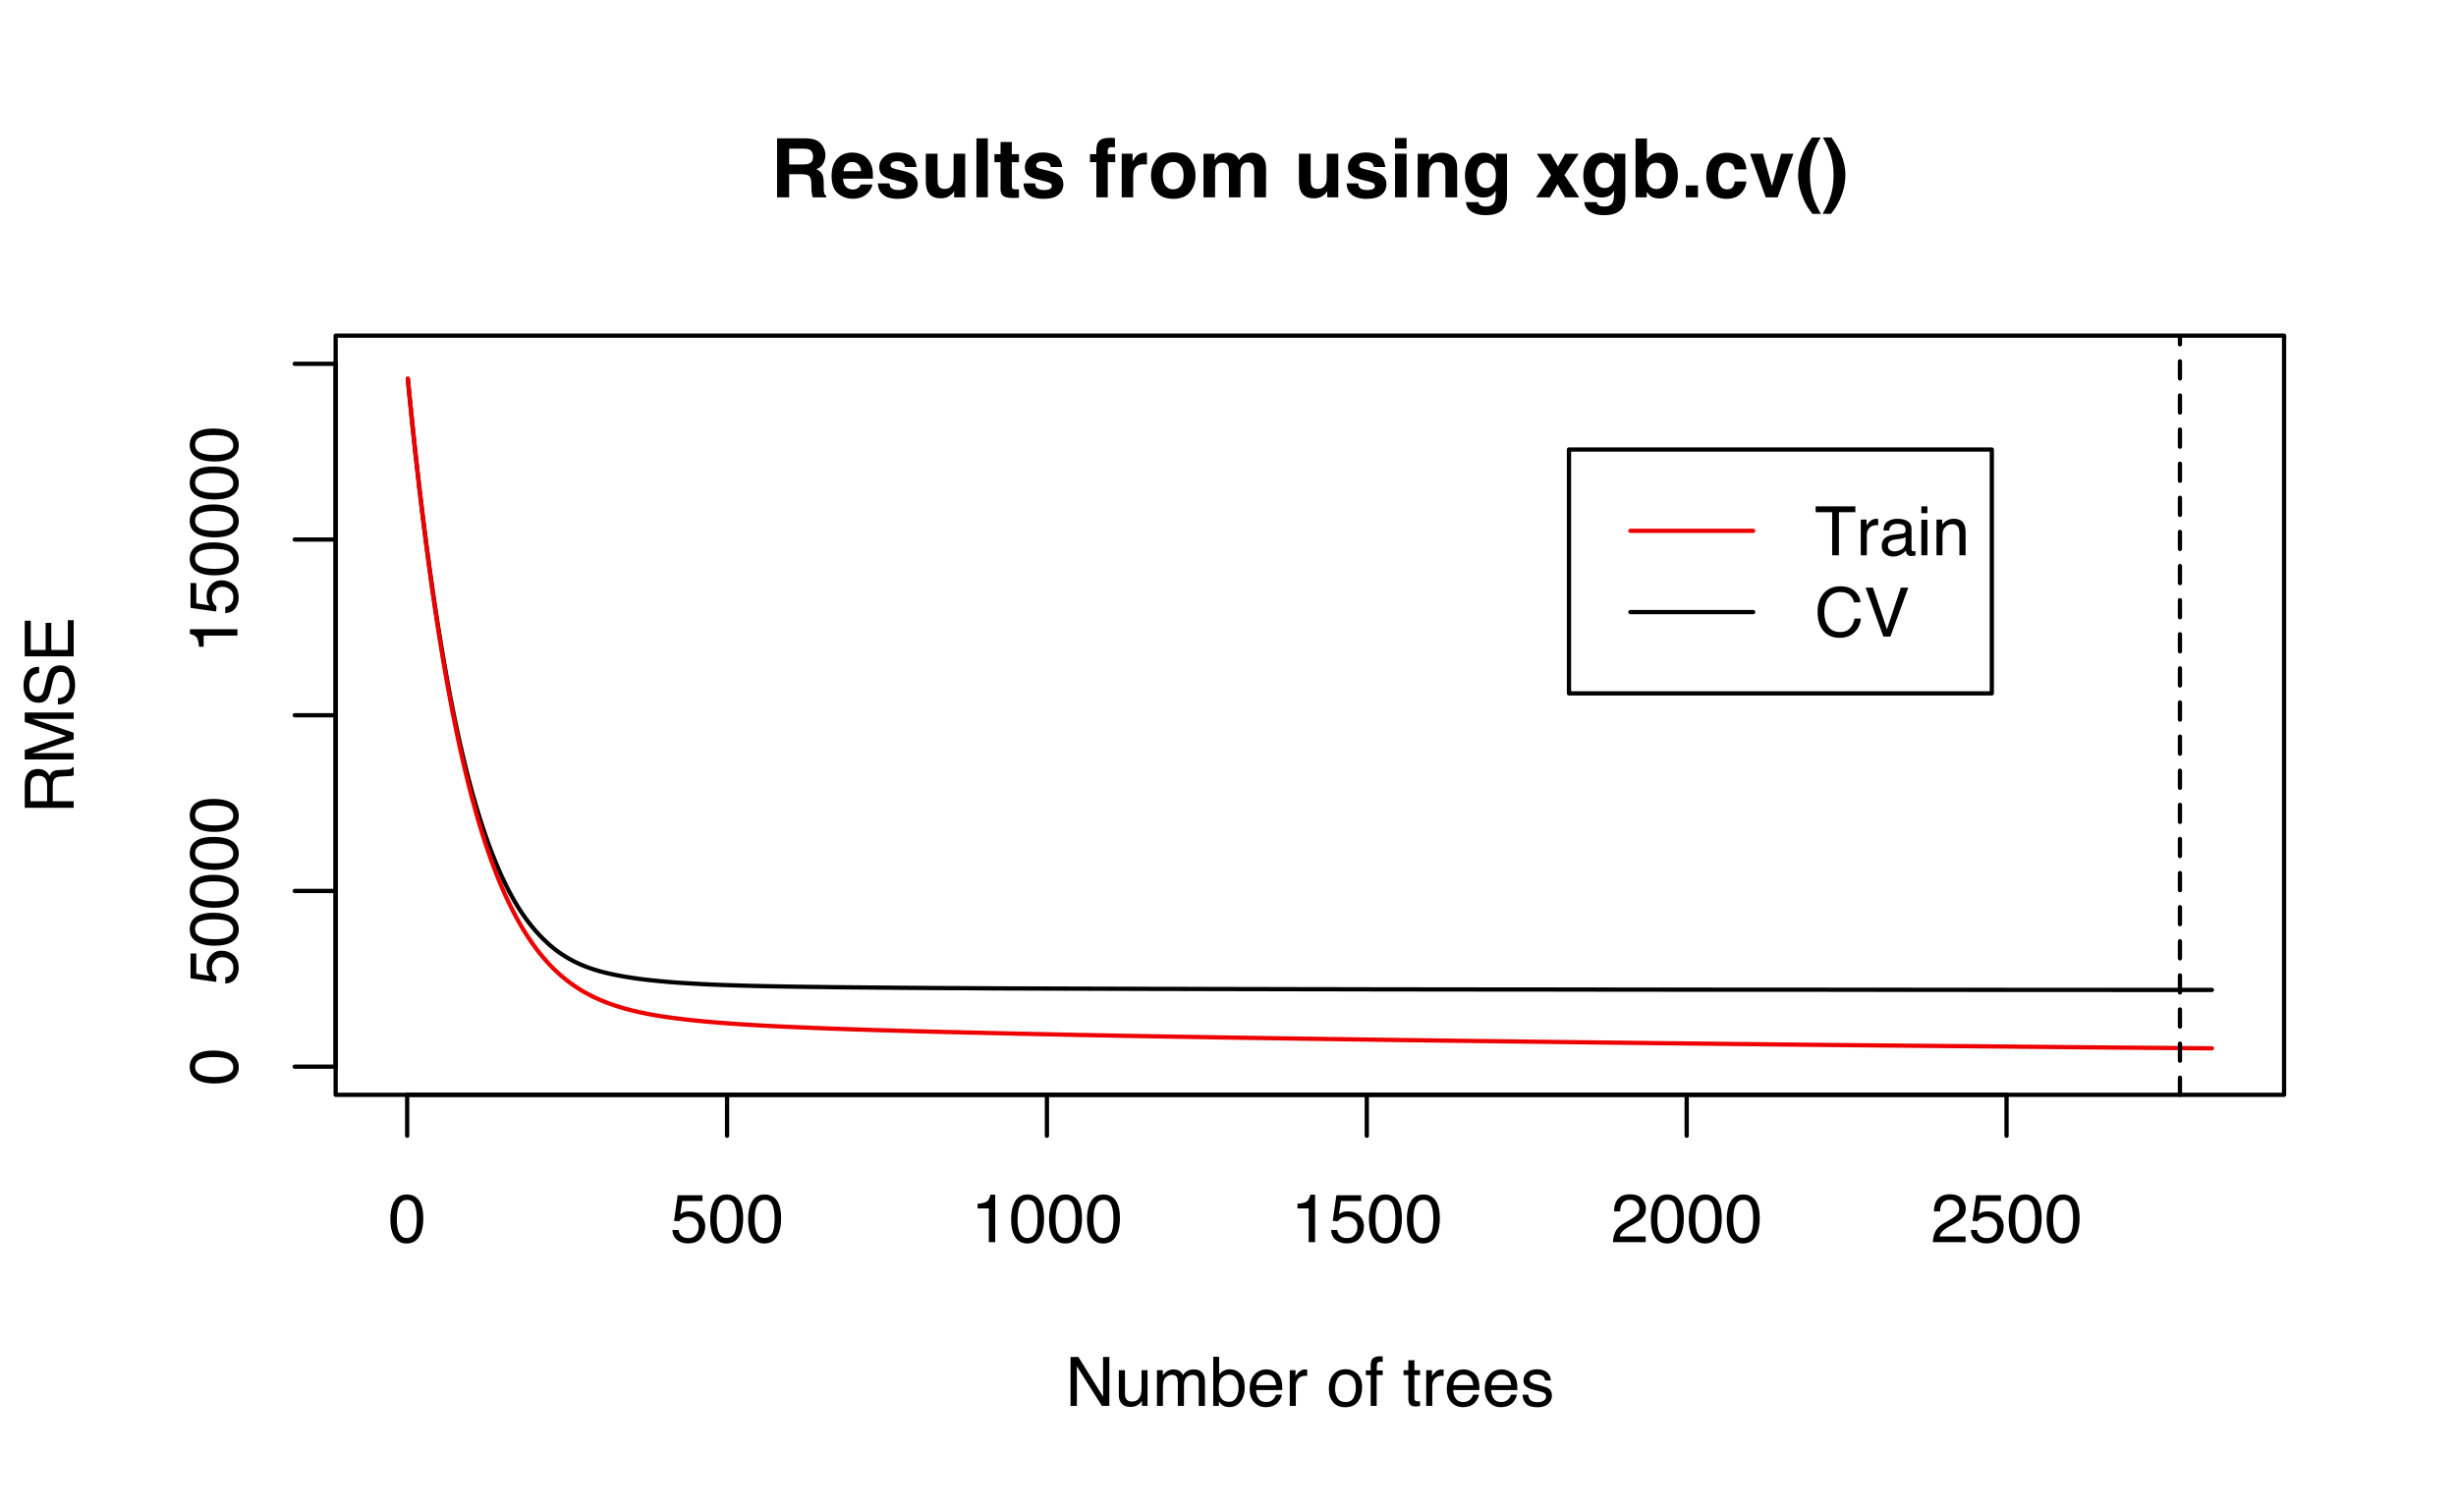 <?xml version="1.0" encoding="UTF-8"?>
<svg xmlns="http://www.w3.org/2000/svg" xmlns:xlink="http://www.w3.org/1999/xlink" width="432pt" height="266pt" viewBox="0 0 432 266" version="1.1">
<defs>
<g>
<symbol overflow="visible" id="glyph0-0">
<path style="stroke:none;" d="M 0.391 0 L 0.391 -8.609 L 7.219 -8.609 L 7.219 0 Z M 6.141 -1.078 L 6.141 -7.531 L 1.469 -7.531 L 1.469 -1.078 Z M 6.141 -1.078 "/>
</symbol>
<symbol overflow="visible" id="glyph0-1">
<path style="stroke:none;" d="M 3.25 -8.391 C 4.332 -8.391 5.117 -7.941 5.609 -7.047 C 5.984 -6.359 6.172 -5.41 6.172 -4.203 C 6.172 -3.066 6 -2.125 5.656 -1.375 C 5.164 -0.301 4.359 0.234 3.234 0.234 C 2.234 0.234 1.484 -0.203 0.984 -1.078 C 0.578 -1.816 0.375 -2.801 0.375 -4.031 C 0.375 -4.977 0.5 -5.797 0.75 -6.484 C 1.207 -7.754 2.039 -8.391 3.25 -8.391 Z M 3.234 -0.734 C 3.785 -0.734 4.223 -0.973 4.547 -1.453 C 4.867 -1.941 5.031 -2.848 5.031 -4.172 C 5.031 -5.117 4.91 -5.898 4.672 -6.516 C 4.441 -7.129 3.988 -7.438 3.312 -7.438 C 2.688 -7.438 2.227 -7.145 1.938 -6.562 C 1.656 -5.977 1.516 -5.117 1.516 -3.984 C 1.516 -3.129 1.609 -2.441 1.797 -1.922 C 2.078 -1.129 2.555 -0.734 3.234 -0.734 Z M 3.234 -0.734 "/>
</symbol>
<symbol overflow="visible" id="glyph0-2">
<path style="stroke:none;" d="M 1.484 -2.141 C 1.555 -1.535 1.836 -1.117 2.328 -0.891 C 2.578 -0.773 2.863 -0.719 3.188 -0.719 C 3.812 -0.719 4.273 -0.914 4.578 -1.312 C 4.879 -1.707 5.031 -2.148 5.031 -2.641 C 5.031 -3.223 4.848 -3.676 4.484 -4 C 4.129 -4.32 3.703 -4.484 3.203 -4.484 C 2.836 -4.484 2.523 -4.41 2.266 -4.266 C 2.004 -4.129 1.785 -3.938 1.609 -3.688 L 0.688 -3.734 L 1.328 -8.25 L 5.688 -8.25 L 5.688 -7.234 L 2.125 -7.234 L 1.766 -4.906 C 1.961 -5.051 2.148 -5.16 2.328 -5.234 C 2.641 -5.359 3 -5.422 3.406 -5.422 C 4.176 -5.422 4.828 -5.172 5.359 -4.672 C 5.898 -4.18 6.172 -3.555 6.172 -2.797 C 6.172 -2.004 5.922 -1.301 5.422 -0.688 C 4.93 -0.082 4.148 0.219 3.078 0.219 C 2.398 0.219 1.797 0.023 1.266 -0.359 C 0.742 -0.742 0.453 -1.336 0.391 -2.141 Z M 1.484 -2.141 "/>
</symbol>
<symbol overflow="visible" id="glyph0-3">
<path style="stroke:none;" d="M 1.156 -5.938 L 1.156 -6.75 C 1.914 -6.82 2.441 -6.945 2.734 -7.125 C 3.035 -7.301 3.266 -7.711 3.422 -8.359 L 4.25 -8.359 L 4.25 0 L 3.125 0 L 3.125 -5.938 Z M 1.156 -5.938 "/>
</symbol>
<symbol overflow="visible" id="glyph0-4">
<path style="stroke:none;" d="M 0.375 0 C 0.414 -0.719 0.566 -1.344 0.828 -1.875 C 1.086 -2.414 1.594 -2.906 2.344 -3.344 L 3.469 -4 C 3.969 -4.289 4.32 -4.539 4.531 -4.75 C 4.852 -5.07 5.016 -5.441 5.016 -5.859 C 5.016 -6.348 4.863 -6.734 4.562 -7.016 C 4.27 -7.305 3.883 -7.453 3.406 -7.453 C 2.676 -7.453 2.176 -7.18 1.906 -6.641 C 1.75 -6.336 1.664 -5.93 1.656 -5.422 L 0.578 -5.422 C 0.586 -6.148 0.723 -6.742 0.984 -7.203 C 1.441 -8.016 2.25 -8.422 3.406 -8.422 C 4.363 -8.422 5.062 -8.16 5.5 -7.641 C 5.945 -7.117 6.172 -6.539 6.172 -5.906 C 6.172 -5.238 5.938 -4.664 5.469 -4.188 C 5.195 -3.906 4.707 -3.566 4 -3.172 L 3.188 -2.734 C 2.812 -2.523 2.516 -2.32 2.297 -2.125 C 1.898 -1.789 1.648 -1.414 1.547 -1 L 6.141 -1 L 6.141 0 Z M 0.375 0 "/>
</symbol>
<symbol overflow="visible" id="glyph0-5">
<path style="stroke:none;" d="M 0.922 -8.609 L 2.297 -8.609 L 6.641 -1.641 L 6.641 -8.609 L 7.75 -8.609 L 7.75 0 L 6.438 0 L 2.031 -6.969 L 2.031 0 L 0.922 0 Z M 4.25 -8.609 Z M 4.25 -8.609 "/>
</symbol>
<symbol overflow="visible" id="glyph0-6">
<path style="stroke:none;" d="M 1.828 -6.281 L 1.828 -2.109 C 1.828 -1.785 1.879 -1.523 1.984 -1.328 C 2.172 -0.953 2.52 -0.766 3.031 -0.766 C 3.758 -0.766 4.258 -1.094 4.531 -1.75 C 4.676 -2.102 4.75 -2.582 4.75 -3.188 L 4.75 -6.281 L 5.797 -6.281 L 5.797 0 L 4.812 0 L 4.812 -0.922 C 4.676 -0.68 4.508 -0.484 4.312 -0.328 C 3.906 0.004 3.414 0.172 2.844 0.172 C 1.945 0.172 1.336 -0.129 1.016 -0.734 C 0.836 -1.047 0.75 -1.473 0.75 -2.016 L 0.75 -6.281 Z M 3.281 -6.422 Z M 3.281 -6.422 "/>
</symbol>
<symbol overflow="visible" id="glyph0-7">
<path style="stroke:none;" d="M 0.781 -6.281 L 1.812 -6.281 L 1.812 -5.391 C 2.062 -5.691 2.289 -5.914 2.5 -6.062 C 2.844 -6.301 3.238 -6.422 3.688 -6.422 C 4.188 -6.422 4.586 -6.297 4.891 -6.047 C 5.055 -5.91 5.211 -5.703 5.359 -5.422 C 5.586 -5.766 5.859 -6.016 6.172 -6.172 C 6.492 -6.336 6.852 -6.422 7.25 -6.422 C 8.094 -6.422 8.664 -6.113 8.969 -5.5 C 9.133 -5.176 9.219 -4.734 9.219 -4.172 L 9.219 0 L 8.125 0 L 8.125 -4.359 C 8.125 -4.773 8.02 -5.062 7.812 -5.219 C 7.602 -5.375 7.348 -5.453 7.047 -5.453 C 6.629 -5.453 6.27 -5.312 5.969 -5.031 C 5.676 -4.758 5.531 -4.301 5.531 -3.656 L 5.531 0 L 4.453 0 L 4.453 -4.094 C 4.453 -4.52 4.398 -4.832 4.297 -5.031 C 4.141 -5.32 3.844 -5.469 3.406 -5.469 C 3.008 -5.469 2.645 -5.312 2.312 -5 C 1.988 -4.695 1.828 -4.141 1.828 -3.328 L 1.828 0 L 0.781 0 Z M 0.781 -6.281 "/>
</symbol>
<symbol overflow="visible" id="glyph0-8">
<path style="stroke:none;" d="M 0.688 -8.641 L 1.719 -8.641 L 1.719 -5.516 C 1.945 -5.816 2.223 -6.047 2.547 -6.203 C 2.867 -6.359 3.219 -6.438 3.594 -6.438 C 4.375 -6.438 5.004 -6.164 5.484 -5.625 C 5.973 -5.094 6.219 -4.305 6.219 -3.266 C 6.219 -2.266 5.977 -1.438 5.5 -0.781 C 5.02 -0.125 4.352 0.203 3.5 0.203 C 3.02 0.203 2.617 0.086 2.297 -0.141 C 2.098 -0.285 1.891 -0.504 1.672 -0.797 L 1.672 0 L 0.688 0 Z M 3.438 -0.734 C 4.008 -0.734 4.438 -0.957 4.719 -1.406 C 5 -1.863 5.141 -2.461 5.141 -3.203 C 5.141 -3.867 5 -4.414 4.719 -4.844 C 4.438 -5.281 4.02 -5.5 3.469 -5.5 C 2.988 -5.5 2.566 -5.32 2.203 -4.969 C 1.836 -4.613 1.656 -4.023 1.656 -3.203 C 1.656 -2.617 1.727 -2.141 1.875 -1.766 C 2.156 -1.078 2.676 -0.734 3.438 -0.734 Z M 3.438 -0.734 "/>
</symbol>
<symbol overflow="visible" id="glyph0-9">
<path style="stroke:none;" d="M 3.391 -6.422 C 3.836 -6.422 4.27 -6.316 4.688 -6.109 C 5.102 -5.898 5.422 -5.629 5.641 -5.297 C 5.848 -4.973 5.988 -4.602 6.062 -4.188 C 6.125 -3.895 6.156 -3.43 6.156 -2.797 L 1.547 -2.797 C 1.566 -2.16 1.719 -1.648 2 -1.266 C 2.281 -0.879 2.719 -0.688 3.312 -0.688 C 3.863 -0.688 4.301 -0.867 4.625 -1.234 C 4.812 -1.441 4.945 -1.688 5.031 -1.969 L 6.062 -1.969 C 6.039 -1.738 5.953 -1.484 5.797 -1.203 C 5.641 -0.922 5.469 -0.688 5.281 -0.5 C 4.957 -0.188 4.555 0.02 4.078 0.125 C 3.828 0.188 3.539 0.219 3.219 0.219 C 2.438 0.219 1.773 -0.062 1.234 -0.625 C 0.691 -1.195 0.422 -1.992 0.422 -3.016 C 0.422 -4.023 0.691 -4.844 1.234 -5.469 C 1.785 -6.102 2.504 -6.422 3.391 -6.422 Z M 5.062 -3.641 C 5.02 -4.098 4.922 -4.461 4.766 -4.734 C 4.484 -5.242 4.004 -5.5 3.328 -5.5 C 2.836 -5.5 2.426 -5.32 2.094 -4.969 C 1.77 -4.625 1.598 -4.18 1.578 -3.641 Z M 3.281 -6.422 Z M 3.281 -6.422 "/>
</symbol>
<symbol overflow="visible" id="glyph0-10">
<path style="stroke:none;" d="M 0.797 -6.281 L 1.812 -6.281 L 1.812 -5.188 C 1.883 -5.406 2.082 -5.664 2.406 -5.969 C 2.727 -6.27 3.098 -6.422 3.516 -6.422 C 3.535 -6.422 3.566 -6.414 3.609 -6.406 C 3.66 -6.406 3.742 -6.398 3.859 -6.391 L 3.859 -5.281 C 3.797 -5.289 3.738 -5.297 3.688 -5.297 C 3.633 -5.297 3.578 -5.297 3.516 -5.297 C 2.984 -5.297 2.57 -5.125 2.281 -4.781 C 2 -4.445 1.859 -4.055 1.859 -3.609 L 1.859 0 L 0.797 0 Z M 0.797 -6.281 "/>
</symbol>
<symbol overflow="visible" id="glyph0-11">
<path style="stroke:none;" d=""/>
</symbol>
<symbol overflow="visible" id="glyph0-12">
<path style="stroke:none;" d="M 3.266 -0.688 C 3.961 -0.688 4.441 -0.945 4.703 -1.469 C 4.961 -2 5.094 -2.586 5.094 -3.234 C 5.094 -3.828 5 -4.305 4.812 -4.672 C 4.508 -5.242 4 -5.531 3.281 -5.531 C 2.633 -5.531 2.164 -5.285 1.875 -4.797 C 1.582 -4.305 1.438 -3.711 1.438 -3.016 C 1.438 -2.348 1.582 -1.789 1.875 -1.344 C 2.164 -0.906 2.629 -0.688 3.266 -0.688 Z M 3.312 -6.453 C 4.113 -6.453 4.789 -6.18 5.344 -5.641 C 5.906 -5.109 6.188 -4.316 6.188 -3.266 C 6.188 -2.254 5.941 -1.414 5.453 -0.75 C 4.961 -0.094 4.203 0.234 3.172 0.234 C 2.305 0.234 1.617 -0.055 1.109 -0.641 C 0.598 -1.234 0.344 -2.02 0.344 -3 C 0.344 -4.051 0.609 -4.891 1.141 -5.516 C 1.68 -6.141 2.406 -6.453 3.312 -6.453 Z M 3.266 -6.422 Z M 3.266 -6.422 "/>
</symbol>
<symbol overflow="visible" id="glyph0-13">
<path style="stroke:none;" d="M 1.031 -7.234 C 1.051 -7.672 1.129 -7.988 1.266 -8.188 C 1.516 -8.551 1.988 -8.734 2.688 -8.734 C 2.758 -8.734 2.828 -8.727 2.891 -8.719 C 2.961 -8.719 3.047 -8.711 3.141 -8.703 L 3.141 -7.75 C 3.023 -7.758 2.941 -7.766 2.891 -7.766 C 2.848 -7.766 2.805 -7.766 2.766 -7.766 C 2.441 -7.766 2.25 -7.68 2.188 -7.516 C 2.125 -7.348 2.094 -6.926 2.094 -6.25 L 3.141 -6.25 L 3.141 -5.422 L 2.078 -5.422 L 2.078 0 L 1.031 0 L 1.031 -5.422 L 0.172 -5.422 L 0.172 -6.25 L 1.031 -6.25 Z M 1.031 -7.234 "/>
</symbol>
<symbol overflow="visible" id="glyph0-14">
<path style="stroke:none;" d="M 0.984 -8.031 L 2.047 -8.031 L 2.047 -6.281 L 3.047 -6.281 L 3.047 -5.422 L 2.047 -5.422 L 2.047 -1.312 C 2.047 -1.094 2.125 -0.945 2.281 -0.875 C 2.352 -0.832 2.488 -0.812 2.688 -0.812 C 2.738 -0.812 2.789 -0.812 2.844 -0.812 C 2.906 -0.82 2.973 -0.828 3.047 -0.828 L 3.047 0 C 2.93 0.031 2.805 0.051 2.672 0.062 C 2.547 0.082 2.406 0.094 2.25 0.094 C 1.758 0.094 1.426 -0.031 1.25 -0.281 C 1.07 -0.531 0.984 -0.859 0.984 -1.266 L 0.984 -5.422 L 0.141 -5.422 L 0.141 -6.281 L 0.984 -6.281 Z M 0.984 -8.031 "/>
</symbol>
<symbol overflow="visible" id="glyph0-15">
<path style="stroke:none;" d="M 1.406 -1.969 C 1.438 -1.613 1.523 -1.344 1.672 -1.156 C 1.93 -0.82 2.391 -0.656 3.047 -0.656 C 3.441 -0.656 3.785 -0.738 4.078 -0.906 C 4.379 -1.07 4.531 -1.332 4.531 -1.688 C 4.531 -1.957 4.41 -2.164 4.172 -2.312 C 4.016 -2.395 3.711 -2.492 3.266 -2.609 L 2.422 -2.812 C 1.891 -2.945 1.5 -3.098 1.25 -3.266 C 0.789 -3.547 0.562 -3.941 0.562 -4.453 C 0.562 -5.047 0.773 -5.523 1.203 -5.891 C 1.629 -6.254 2.207 -6.438 2.938 -6.438 C 3.875 -6.438 4.551 -6.16 4.969 -5.609 C 5.238 -5.254 5.367 -4.875 5.359 -4.469 L 4.359 -4.469 C 4.336 -4.707 4.254 -4.926 4.109 -5.125 C 3.867 -5.395 3.445 -5.531 2.844 -5.531 C 2.445 -5.531 2.145 -5.453 1.938 -5.297 C 1.738 -5.148 1.641 -4.953 1.641 -4.703 C 1.641 -4.43 1.773 -4.211 2.047 -4.047 C 2.203 -3.953 2.43 -3.867 2.734 -3.797 L 3.422 -3.625 C 4.18 -3.438 4.691 -3.258 4.953 -3.094 C 5.359 -2.82 5.562 -2.395 5.562 -1.812 C 5.562 -1.258 5.348 -0.781 4.922 -0.375 C 4.504 0.031 3.863 0.234 3 0.234 C 2.062 0.234 1.395 0.023 1 -0.391 C 0.613 -0.816 0.41 -1.344 0.391 -1.969 Z M 2.953 -6.422 Z M 2.953 -6.422 "/>
</symbol>
<symbol overflow="visible" id="glyph0-16">
<path style="stroke:none;" d="M 7.172 -8.609 L 7.172 -7.578 L 4.281 -7.578 L 4.281 0 L 3.094 0 L 3.094 -7.578 L 0.188 -7.578 L 0.188 -8.609 Z M 7.172 -8.609 "/>
</symbol>
<symbol overflow="visible" id="glyph0-17">
<path style="stroke:none;" d="M 1.578 -1.672 C 1.578 -1.367 1.688 -1.129 1.906 -0.953 C 2.133 -0.773 2.398 -0.688 2.703 -0.688 C 3.078 -0.688 3.438 -0.77 3.781 -0.938 C 4.375 -1.227 4.672 -1.695 4.672 -2.344 L 4.672 -3.188 C 4.535 -3.113 4.363 -3.047 4.156 -2.984 C 3.957 -2.93 3.758 -2.895 3.562 -2.875 L 2.938 -2.797 C 2.551 -2.742 2.258 -2.66 2.062 -2.547 C 1.738 -2.367 1.578 -2.078 1.578 -1.672 Z M 4.141 -3.797 C 4.379 -3.828 4.539 -3.93 4.625 -4.109 C 4.664 -4.203 4.688 -4.336 4.688 -4.516 C 4.688 -4.867 4.555 -5.125 4.297 -5.281 C 4.047 -5.445 3.688 -5.531 3.219 -5.531 C 2.664 -5.531 2.273 -5.383 2.047 -5.094 C 1.91 -4.926 1.82 -4.68 1.781 -4.359 L 0.797 -4.359 C 0.816 -5.129 1.066 -5.664 1.547 -5.969 C 2.035 -6.27 2.598 -6.422 3.234 -6.422 C 3.973 -6.422 4.57 -6.281 5.031 -6 C 5.488 -5.719 5.719 -5.281 5.719 -4.688 L 5.719 -1.078 C 5.719 -0.973 5.738 -0.883 5.781 -0.812 C 5.832 -0.75 5.93 -0.719 6.078 -0.719 C 6.117 -0.719 6.164 -0.719 6.219 -0.719 C 6.281 -0.727 6.348 -0.738 6.422 -0.75 L 6.422 0.031 C 6.254 0.07 6.125 0.098 6.031 0.109 C 5.945 0.129 5.832 0.141 5.688 0.141 C 5.32 0.141 5.062 0.008 4.906 -0.25 C 4.812 -0.383 4.75 -0.578 4.719 -0.828 C 4.5 -0.547 4.188 -0.301 3.781 -0.094 C 3.383 0.113 2.945 0.219 2.469 0.219 C 1.883 0.219 1.406 0.039 1.031 -0.312 C 0.664 -0.664 0.484 -1.109 0.484 -1.641 C 0.484 -2.223 0.664 -2.676 1.031 -3 C 1.395 -3.32 1.867 -3.52 2.453 -3.594 Z M 3.266 -6.422 Z M 3.266 -6.422 "/>
</symbol>
<symbol overflow="visible" id="glyph0-18">
<path style="stroke:none;" d="M 0.781 -6.25 L 1.844 -6.25 L 1.844 0 L 0.781 0 Z M 0.781 -8.609 L 1.844 -8.609 L 1.844 -7.406 L 0.781 -7.406 Z M 0.781 -8.609 "/>
</symbol>
<symbol overflow="visible" id="glyph0-19">
<path style="stroke:none;" d="M 0.781 -6.281 L 1.781 -6.281 L 1.781 -5.391 C 2.07 -5.754 2.383 -6.016 2.719 -6.172 C 3.051 -6.336 3.422 -6.422 3.828 -6.422 C 4.711 -6.422 5.312 -6.109 5.625 -5.484 C 5.801 -5.141 5.891 -4.656 5.891 -4.031 L 5.891 0 L 4.812 0 L 4.812 -3.953 C 4.812 -4.336 4.754 -4.645 4.641 -4.875 C 4.453 -5.27 4.113 -5.469 3.625 -5.469 C 3.375 -5.469 3.172 -5.441 3.016 -5.391 C 2.723 -5.305 2.469 -5.133 2.25 -4.875 C 2.07 -4.664 1.957 -4.453 1.906 -4.234 C 1.852 -4.016 1.828 -3.695 1.828 -3.281 L 1.828 0 L 0.781 0 Z M 3.25 -6.422 Z M 3.25 -6.422 "/>
</symbol>
<symbol overflow="visible" id="glyph0-20">
<path style="stroke:none;" d="M 4.547 -8.844 C 5.629 -8.844 6.473 -8.555 7.078 -7.984 C 7.68 -7.41 8.016 -6.758 8.078 -6.031 L 6.938 -6.031 C 6.812 -6.582 6.555 -7.02 6.172 -7.344 C 5.785 -7.664 5.242 -7.828 4.547 -7.828 C 3.703 -7.828 3.02 -7.531 2.5 -6.938 C 1.977 -6.344 1.719 -5.43 1.719 -4.203 C 1.719 -3.191 1.953 -2.367 2.422 -1.734 C 2.891 -1.109 3.594 -0.797 4.531 -0.797 C 5.383 -0.797 6.039 -1.129 6.5 -1.797 C 6.727 -2.141 6.906 -2.598 7.031 -3.172 L 8.156 -3.172 C 8.062 -2.266 7.727 -1.504 7.156 -0.891 C 6.469 -0.148 5.547 0.219 4.391 0.219 C 3.391 0.219 2.551 -0.082 1.875 -0.688 C 0.977 -1.488 0.531 -2.723 0.531 -4.391 C 0.531 -5.66 0.863 -6.703 1.531 -7.516 C 2.258 -8.398 3.266 -8.844 4.547 -8.844 Z M 4.312 -8.844 Z M 4.312 -8.844 "/>
</symbol>
<symbol overflow="visible" id="glyph0-21">
<path style="stroke:none;" d="M 1.594 -8.609 L 4.062 -1.281 L 6.516 -8.609 L 7.812 -8.609 L 4.672 0 L 3.438 0 L 0.312 -8.609 Z M 1.594 -8.609 "/>
</symbol>
<symbol overflow="visible" id="glyph1-0">
<path style="stroke:none;" d="M 0 -0.391 L -8.609 -0.391 L -8.609 -7.219 L 0 -7.219 Z M -1.078 -6.141 L -7.531 -6.141 L -7.531 -1.469 L -1.078 -1.469 Z M -1.078 -6.141 "/>
</symbol>
<symbol overflow="visible" id="glyph1-1">
<path style="stroke:none;" d="M -8.391 -3.25 C -8.391 -4.332 -7.941 -5.117 -7.047 -5.609 C -6.359 -5.984 -5.41 -6.172 -4.203 -6.172 C -3.066 -6.172 -2.125 -6 -1.375 -5.656 C -0.301 -5.164 0.234 -4.359 0.234 -3.234 C 0.234 -2.234 -0.203 -1.484 -1.078 -0.984 C -1.816 -0.578 -2.801 -0.375 -4.031 -0.375 C -4.977 -0.375 -5.797 -0.5 -6.484 -0.75 C -7.754 -1.207 -8.391 -2.039 -8.391 -3.25 Z M -0.734 -3.234 C -0.734 -3.785 -0.973 -4.223 -1.453 -4.547 C -1.941 -4.867 -2.848 -5.031 -4.172 -5.031 C -5.117 -5.031 -5.898 -4.91 -6.516 -4.672 C -7.129 -4.441 -7.438 -3.988 -7.438 -3.312 C -7.438 -2.688 -7.145 -2.227 -6.562 -1.938 C -5.977 -1.656 -5.117 -1.516 -3.984 -1.516 C -3.129 -1.516 -2.441 -1.609 -1.922 -1.797 C -1.129 -2.078 -0.734 -2.555 -0.734 -3.234 Z M -0.734 -3.234 "/>
</symbol>
<symbol overflow="visible" id="glyph1-2">
<path style="stroke:none;" d="M -2.141 -1.484 C -1.535 -1.555 -1.117 -1.836 -0.891 -2.328 C -0.773 -2.578 -0.719 -2.863 -0.719 -3.188 C -0.719 -3.812 -0.914 -4.273 -1.312 -4.578 C -1.707 -4.879 -2.148 -5.031 -2.641 -5.031 C -3.223 -5.031 -3.676 -4.848 -4 -4.484 C -4.32 -4.129 -4.484 -3.703 -4.484 -3.203 C -4.484 -2.836 -4.41 -2.523 -4.266 -2.266 C -4.129 -2.004 -3.938 -1.785 -3.688 -1.609 L -3.734 -0.688 L -8.25 -1.328 L -8.25 -5.688 L -7.234 -5.688 L -7.234 -2.125 L -4.906 -1.766 C -5.051 -1.961 -5.16 -2.148 -5.234 -2.328 C -5.359 -2.641 -5.422 -3 -5.422 -3.406 C -5.422 -4.176 -5.172 -4.828 -4.672 -5.359 C -4.18 -5.898 -3.555 -6.172 -2.797 -6.172 C -2.004 -6.172 -1.301 -5.922 -0.688 -5.422 C -0.082 -4.93 0.219 -4.148 0.219 -3.078 C 0.219 -2.398 0.023 -1.797 -0.359 -1.266 C -0.742 -0.742 -1.336 -0.453 -2.141 -0.391 Z M -2.141 -1.484 "/>
</symbol>
<symbol overflow="visible" id="glyph1-3">
<path style="stroke:none;" d="M -5.938 -1.156 L -6.75 -1.156 C -6.82 -1.914 -6.945 -2.441 -7.125 -2.734 C -7.301 -3.035 -7.711 -3.266 -8.359 -3.422 L -8.359 -4.25 L 0 -4.25 L 0 -3.125 L -5.938 -3.125 Z M -5.938 -1.156 "/>
</symbol>
<symbol overflow="visible" id="glyph1-4">
<path style="stroke:none;" d="M -4.672 -4.922 C -4.672 -5.461 -4.781 -5.891 -5 -6.203 C -5.219 -6.523 -5.609 -6.688 -6.172 -6.688 C -6.785 -6.688 -7.207 -6.469 -7.438 -6.031 C -7.551 -5.789 -7.609 -5.469 -7.609 -5.062 L -7.609 -2.219 L -4.672 -2.219 Z M -8.609 -1.062 L -8.609 -5.047 C -8.609 -5.703 -8.516 -6.238 -8.328 -6.656 C -7.953 -7.469 -7.27 -7.875 -6.281 -7.875 C -5.77 -7.875 -5.348 -7.766 -5.016 -7.547 C -4.691 -7.336 -4.43 -7.039 -4.234 -6.656 C -4.098 -7 -3.914 -7.254 -3.688 -7.422 C -3.469 -7.586 -3.109 -7.68 -2.609 -7.703 L -1.453 -7.75 C -1.129 -7.758 -0.883 -7.785 -0.719 -7.828 C -0.445 -7.898 -0.27 -8.023 -0.188 -8.203 L 0 -8.203 L 0 -6.781 C -0.07 -6.738 -0.164 -6.703 -0.281 -6.672 C -0.406 -6.648 -0.633 -6.633 -0.969 -6.625 L -2.406 -6.547 C -2.969 -6.523 -3.344 -6.316 -3.531 -5.922 C -3.633 -5.703 -3.688 -5.352 -3.688 -4.875 L -3.688 -2.219 L 0 -2.219 L 0 -1.062 Z M -8.609 -1.062 "/>
</symbol>
<symbol overflow="visible" id="glyph1-5">
<path style="stroke:none;" d="M -8.609 -0.891 L -8.609 -2.562 L -1.328 -5.031 L -8.609 -7.484 L -8.609 -9.141 L 0 -9.141 L 0 -8.031 L -5.078 -8.031 C -5.254 -8.031 -5.547 -8.031 -5.953 -8.031 C -6.359 -8.039 -6.797 -8.047 -7.266 -8.047 L 0 -5.594 L 0 -4.438 L -7.266 -1.969 L -7 -1.969 C -6.789 -1.969 -6.469 -1.973 -6.031 -1.984 C -5.602 -1.992 -5.285 -2 -5.078 -2 L 0 -2 L 0 -0.891 Z M -8.609 -0.891 "/>
</symbol>
<symbol overflow="visible" id="glyph1-6">
<path style="stroke:none;" d="M -2.781 -1.672 C -2.289 -1.703 -1.895 -1.816 -1.594 -2.016 C -1.02 -2.41 -0.734 -3.094 -0.734 -4.062 C -0.734 -4.5 -0.797 -4.898 -0.922 -5.266 C -1.16 -5.961 -1.594 -6.312 -2.219 -6.312 C -2.688 -6.312 -3.02 -6.16 -3.219 -5.859 C -3.414 -5.566 -3.586 -5.102 -3.734 -4.469 L -4 -3.312 C -4.164 -2.539 -4.352 -2 -4.562 -1.688 C -4.926 -1.145 -5.461 -0.875 -6.172 -0.875 C -6.953 -0.875 -7.586 -1.141 -8.078 -1.672 C -8.578 -2.203 -8.828 -2.957 -8.828 -3.938 C -8.828 -4.844 -8.609 -5.609 -8.172 -6.234 C -7.734 -6.867 -7.035 -7.188 -6.078 -7.188 L -6.078 -6.094 C -6.547 -6.031 -6.898 -5.906 -7.141 -5.719 C -7.586 -5.363 -7.812 -4.758 -7.812 -3.906 C -7.812 -3.219 -7.664 -2.723 -7.375 -2.422 C -7.094 -2.117 -6.758 -1.969 -6.375 -1.969 C -5.957 -1.969 -5.648 -2.145 -5.453 -2.5 C -5.328 -2.727 -5.172 -3.25 -4.984 -4.062 L -4.703 -5.281 C -4.566 -5.852 -4.383 -6.301 -4.156 -6.625 C -3.758 -7.164 -3.176 -7.438 -2.406 -7.438 C -1.457 -7.438 -0.773 -7.086 -0.359 -6.391 C 0.047 -5.703 0.25 -4.898 0.25 -3.984 C 0.25 -2.91 -0.02 -2.07 -0.562 -1.469 C -1.113 -0.863 -1.852 -0.566 -2.781 -0.578 Z M -8.844 -4.031 Z M -8.844 -4.031 "/>
</symbol>
<symbol overflow="visible" id="glyph1-7">
<path style="stroke:none;" d="M -8.609 -1.031 L -8.609 -7.297 L -7.547 -7.297 L -7.547 -2.156 L -4.938 -2.156 L -4.938 -6.922 L -3.938 -6.922 L -3.938 -2.156 L -1.031 -2.156 L -1.031 -7.391 L 0 -7.391 L 0 -1.031 Z M -8.609 -4.203 Z M -8.609 -4.203 "/>
</symbol>
<symbol overflow="visible" id="glyph2-0">
<path style="stroke:none;" d="M 1.078 0 L 1.078 -10.375 L 9.438 -10.375 L 9.438 0 Z M 8.141 -1.297 L 8.141 -9.078 L 2.375 -9.078 L 2.375 -1.297 Z M 8.141 -1.297 "/>
</symbol>
<symbol overflow="visible" id="glyph2-1">
<path style="stroke:none;" d="M 3.266 -8.562 L 3.266 -5.781 L 5.719 -5.781 C 6.207 -5.781 6.57 -5.836 6.812 -5.953 C 7.25 -6.148 7.469 -6.539 7.469 -7.125 C 7.469 -7.75 7.258 -8.172 6.844 -8.391 C 6.602 -8.504 6.25 -8.562 5.781 -8.562 Z M 6.234 -10.375 C 6.961 -10.352 7.52 -10.258 7.906 -10.094 C 8.301 -9.938 8.633 -9.695 8.906 -9.375 C 9.133 -9.113 9.312 -8.82 9.438 -8.5 C 9.57 -8.188 9.641 -7.828 9.641 -7.422 C 9.641 -6.922 9.516 -6.43 9.266 -5.953 C 9.016 -5.484 8.602 -5.148 8.031 -4.953 C 8.508 -4.754 8.848 -4.477 9.047 -4.125 C 9.242 -3.781 9.344 -3.242 9.344 -2.516 L 9.344 -1.812 C 9.344 -1.344 9.363 -1.02 9.406 -0.844 C 9.457 -0.582 9.586 -0.391 9.797 -0.266 L 9.797 0 L 7.422 0 C 7.348 -0.227 7.301 -0.414 7.281 -0.562 C 7.219 -0.844 7.188 -1.141 7.188 -1.453 L 7.172 -2.406 C 7.16 -3.07 7.035 -3.516 6.797 -3.734 C 6.566 -3.953 6.133 -4.062 5.5 -4.062 L 3.266 -4.062 L 3.266 0 L 1.141 0 L 1.141 -10.375 Z M 6.234 -10.375 "/>
</symbol>
<symbol overflow="visible" id="glyph2-2">
<path style="stroke:none;" d="M 3.953 -6.219 C 3.492 -6.219 3.133 -6.07 2.875 -5.781 C 2.625 -5.488 2.469 -5.094 2.406 -4.594 L 5.516 -4.594 C 5.484 -5.125 5.32 -5.523 5.031 -5.797 C 4.738 -6.078 4.379 -6.219 3.953 -6.219 Z M 3.953 -7.875 C 4.598 -7.875 5.176 -7.754 5.688 -7.516 C 6.195 -7.273 6.617 -6.895 6.953 -6.375 C 7.254 -5.926 7.445 -5.398 7.531 -4.797 C 7.582 -4.441 7.602 -3.938 7.594 -3.281 L 2.344 -3.281 C 2.375 -2.508 2.617 -1.969 3.078 -1.656 C 3.348 -1.469 3.68 -1.375 4.078 -1.375 C 4.484 -1.375 4.816 -1.488 5.078 -1.719 C 5.223 -1.844 5.348 -2.02 5.453 -2.25 L 7.5 -2.25 C 7.445 -1.789 7.207 -1.328 6.781 -0.859 C 6.125 -0.117 5.207 0.25 4.031 0.25 C 3.051 0.25 2.188 -0.062 1.438 -0.688 C 0.695 -1.312 0.328 -2.332 0.328 -3.75 C 0.328 -5.082 0.66 -6.102 1.328 -6.812 C 2.004 -7.52 2.879 -7.875 3.953 -7.875 Z M 4.094 -7.875 Z M 4.094 -7.875 "/>
</symbol>
<symbol overflow="visible" id="glyph2-3">
<path style="stroke:none;" d="M 2.5 -2.453 C 2.539 -2.086 2.629 -1.832 2.766 -1.688 C 3.016 -1.414 3.477 -1.281 4.156 -1.281 C 4.539 -1.281 4.848 -1.336 5.078 -1.453 C 5.316 -1.578 5.438 -1.754 5.438 -1.984 C 5.438 -2.211 5.344 -2.383 5.156 -2.5 C 4.969 -2.625 4.27 -2.828 3.062 -3.109 C 2.195 -3.328 1.586 -3.598 1.234 -3.922 C 0.879 -4.234 0.703 -4.691 0.703 -5.297 C 0.703 -6.004 0.977 -6.613 1.531 -7.125 C 2.082 -7.633 2.863 -7.891 3.875 -7.891 C 4.832 -7.891 5.613 -7.695 6.219 -7.312 C 6.82 -6.926 7.164 -6.266 7.25 -5.328 L 5.25 -5.328 C 5.219 -5.586 5.145 -5.789 5.031 -5.938 C 4.812 -6.219 4.438 -6.359 3.906 -6.359 C 3.469 -6.359 3.156 -6.285 2.969 -6.141 C 2.781 -6.004 2.688 -5.848 2.688 -5.672 C 2.688 -5.441 2.785 -5.273 2.984 -5.172 C 3.18 -5.066 3.879 -4.879 5.078 -4.609 C 5.879 -4.422 6.477 -4.141 6.875 -3.766 C 7.27 -3.379 7.469 -2.898 7.469 -2.328 C 7.469 -1.566 7.18 -0.941 6.609 -0.453 C 6.047 0.023 5.176 0.266 4 0.266 C 2.789 0.266 1.898 0.008 1.328 -0.5 C 0.754 -1.008 0.469 -1.66 0.469 -2.453 Z M 4.031 -7.875 Z M 4.031 -7.875 "/>
</symbol>
<symbol overflow="visible" id="glyph2-4">
<path style="stroke:none;" d="M 2.938 -7.672 L 2.938 -3.047 C 2.938 -2.609 2.988 -2.281 3.094 -2.062 C 3.27 -1.676 3.629 -1.484 4.172 -1.484 C 4.848 -1.484 5.316 -1.758 5.578 -2.312 C 5.703 -2.602 5.766 -3 5.766 -3.5 L 5.766 -7.672 L 7.797 -7.672 L 7.797 0 L 5.859 0 L 5.859 -1.078 C 5.836 -1.055 5.785 -0.988 5.703 -0.875 C 5.629 -0.758 5.539 -0.656 5.438 -0.562 C 5.125 -0.281 4.82 -0.086 4.531 0.016 C 4.238 0.117 3.895 0.172 3.5 0.172 C 2.363 0.172 1.598 -0.238 1.203 -1.062 C 0.984 -1.508 0.875 -2.172 0.875 -3.047 L 0.875 -7.672 Z M 4.344 -7.875 Z M 4.344 -7.875 "/>
</symbol>
<symbol overflow="visible" id="glyph2-5">
<path style="stroke:none;" d="M 2.984 0 L 0.984 0 L 0.984 -10.375 L 2.984 -10.375 Z M 2.984 0 "/>
</symbol>
<symbol overflow="visible" id="glyph2-6">
<path style="stroke:none;" d="M 0.141 -6.172 L 0.141 -7.594 L 1.219 -7.594 L 1.219 -9.734 L 3.203 -9.734 L 3.203 -7.594 L 4.453 -7.594 L 4.453 -6.172 L 3.203 -6.172 L 3.203 -2.125 C 3.203 -1.801 3.238 -1.598 3.312 -1.516 C 3.395 -1.441 3.641 -1.406 4.047 -1.406 C 4.109 -1.406 4.172 -1.406 4.234 -1.406 C 4.305 -1.414 4.379 -1.422 4.453 -1.422 L 4.453 0.078 L 3.5 0.109 C 2.551 0.141 1.898 -0.023 1.547 -0.391 C 1.328 -0.617 1.219 -0.973 1.219 -1.453 L 1.219 -6.172 Z M 0.141 -6.172 "/>
</symbol>
<symbol overflow="visible" id="glyph2-7">
<path style="stroke:none;" d=""/>
</symbol>
<symbol overflow="visible" id="glyph2-8">
<path style="stroke:none;" d="M 3.766 -10.469 C 3.891 -10.469 4.004 -10.461 4.109 -10.453 C 4.211 -10.453 4.352 -10.445 4.531 -10.438 L 4.531 -8.797 C 4.414 -8.816 4.223 -8.828 3.953 -8.828 C 3.691 -8.836 3.508 -8.781 3.406 -8.656 C 3.312 -8.531 3.266 -8.395 3.266 -8.25 C 3.266 -8.094 3.266 -7.875 3.266 -7.594 L 4.578 -7.594 L 4.578 -6.188 L 3.266 -6.188 L 3.266 0 L 1.266 0 L 1.266 -6.188 L 0.141 -6.188 L 0.141 -7.594 L 1.25 -7.594 L 1.25 -8.094 C 1.25 -8.914 1.383 -9.477 1.656 -9.781 C 1.945 -10.238 2.648 -10.469 3.766 -10.469 Z M 3.766 -10.469 "/>
</symbol>
<symbol overflow="visible" id="glyph2-9">
<path style="stroke:none;" d="M 5.094 -7.844 C 5.133 -7.844 5.164 -7.844 5.188 -7.844 C 5.219 -7.844 5.273 -7.844 5.359 -7.844 L 5.359 -5.781 C 5.234 -5.789 5.117 -5.797 5.016 -5.797 C 4.922 -5.805 4.848 -5.812 4.797 -5.812 C 3.984 -5.812 3.441 -5.551 3.172 -5.031 C 3.016 -4.738 2.938 -4.285 2.938 -3.672 L 2.938 0 L 0.922 0 L 0.922 -7.672 L 2.828 -7.672 L 2.828 -6.328 C 3.141 -6.836 3.41 -7.188 3.641 -7.375 C 4.016 -7.688 4.5 -7.844 5.094 -7.844 Z M 5.094 -7.844 "/>
</symbol>
<symbol overflow="visible" id="glyph2-10">
<path style="stroke:none;" d="M 4.375 -1.406 C 4.957 -1.406 5.406 -1.613 5.719 -2.031 C 6.039 -2.457 6.203 -3.051 6.203 -3.812 C 6.203 -4.582 6.039 -5.176 5.719 -5.594 C 5.406 -6.008 4.957 -6.219 4.375 -6.219 C 3.789 -6.219 3.336 -6.008 3.016 -5.594 C 2.703 -5.176 2.547 -4.582 2.547 -3.812 C 2.547 -3.051 2.703 -2.457 3.016 -2.031 C 3.336 -1.613 3.789 -1.406 4.375 -1.406 Z M 8.297 -3.812 C 8.297 -2.688 7.973 -1.723 7.328 -0.922 C 6.68 -0.129 5.695 0.266 4.375 0.266 C 3.062 0.266 2.082 -0.129 1.438 -0.922 C 0.789 -1.723 0.469 -2.688 0.469 -3.812 C 0.469 -4.926 0.789 -5.883 1.438 -6.688 C 2.082 -7.5 3.062 -7.906 4.375 -7.906 C 5.695 -7.906 6.68 -7.5 7.328 -6.688 C 7.973 -5.883 8.297 -4.926 8.297 -3.812 Z M 4.375 -7.875 Z M 4.375 -7.875 "/>
</symbol>
<symbol overflow="visible" id="glyph2-11">
<path style="stroke:none;" d="M 9.5 -7.844 C 9.844 -7.844 10.176 -7.773 10.5 -7.641 C 10.832 -7.504 11.129 -7.273 11.391 -6.953 C 11.609 -6.68 11.754 -6.352 11.828 -5.969 C 11.879 -5.707 11.906 -5.328 11.906 -4.828 L 11.891 0 L 9.828 0 L 9.828 -4.875 C 9.828 -5.164 9.781 -5.406 9.688 -5.594 C 9.508 -5.957 9.18 -6.141 8.703 -6.141 C 8.148 -6.141 7.77 -5.906 7.562 -5.438 C 7.457 -5.195 7.406 -4.906 7.406 -4.562 L 7.406 0 L 5.375 0 L 5.375 -4.562 C 5.375 -5.02 5.328 -5.352 5.234 -5.562 C 5.066 -5.926 4.738 -6.109 4.25 -6.109 C 3.676 -6.109 3.289 -5.926 3.094 -5.562 C 2.988 -5.344 2.938 -5.023 2.938 -4.609 L 2.938 0 L 0.906 0 L 0.906 -7.656 L 2.844 -7.656 L 2.844 -6.531 C 3.094 -6.926 3.328 -7.211 3.547 -7.391 C 3.941 -7.691 4.445 -7.844 5.062 -7.844 C 5.645 -7.844 6.117 -7.711 6.484 -7.453 C 6.773 -7.211 6.992 -6.906 7.141 -6.531 C 7.41 -6.977 7.738 -7.305 8.125 -7.516 C 8.539 -7.734 9 -7.844 9.5 -7.844 Z M 9.5 -7.844 "/>
</symbol>
<symbol overflow="visible" id="glyph2-12">
<path style="stroke:none;" d="M 3 -8.578 L 0.969 -8.578 L 0.969 -10.438 L 3 -10.438 Z M 0.969 -7.672 L 3 -7.672 L 3 0 L 0.969 0 Z M 0.969 -7.672 "/>
</symbol>
<symbol overflow="visible" id="glyph2-13">
<path style="stroke:none;" d="M 5.188 -7.844 C 5.977 -7.844 6.625 -7.633 7.125 -7.219 C 7.633 -6.812 7.891 -6.125 7.891 -5.156 L 7.891 0 L 5.828 0 L 5.828 -4.656 C 5.828 -5.062 5.773 -5.375 5.672 -5.594 C 5.473 -5.988 5.098 -6.188 4.547 -6.188 C 3.867 -6.188 3.398 -5.895 3.141 -5.312 C 3.016 -5.008 2.953 -4.625 2.953 -4.156 L 2.953 0 L 0.953 0 L 0.953 -7.656 L 2.891 -7.656 L 2.891 -6.531 C 3.141 -6.926 3.379 -7.211 3.609 -7.391 C 4.023 -7.691 4.551 -7.844 5.188 -7.844 Z M 4.453 -7.875 Z M 4.453 -7.875 "/>
</symbol>
<symbol overflow="visible" id="glyph2-14">
<path style="stroke:none;" d="M 4.234 -1.641 C 4.703 -1.641 5.098 -1.816 5.422 -2.172 C 5.742 -2.523 5.906 -3.094 5.906 -3.875 C 5.906 -4.594 5.75 -5.141 5.438 -5.516 C 5.133 -5.898 4.723 -6.094 4.203 -6.094 C 3.504 -6.094 3.02 -5.766 2.75 -5.109 C 2.613 -4.754 2.547 -4.32 2.547 -3.812 C 2.547 -3.363 2.617 -2.961 2.766 -2.609 C 3.035 -1.961 3.523 -1.641 4.234 -1.641 Z M 3.734 -7.844 C 4.117 -7.844 4.453 -7.785 4.734 -7.672 C 5.223 -7.473 5.617 -7.102 5.922 -6.562 L 5.922 -7.672 L 7.859 -7.672 L 7.859 -0.391 C 7.859 0.598 7.691 1.344 7.359 1.844 C 6.785 2.707 5.691 3.141 4.078 3.141 C 3.098 3.141 2.297 2.945 1.672 2.562 C 1.055 2.176 0.711 1.602 0.641 0.844 L 2.828 0.844 C 2.879 1.07 2.973 1.238 3.109 1.344 C 3.316 1.531 3.676 1.625 4.188 1.625 C 4.914 1.625 5.398 1.379 5.641 0.891 C 5.797 0.578 5.875 0.055 5.875 -0.672 L 5.875 -1.156 C 5.688 -0.832 5.484 -0.586 5.266 -0.422 C 4.859 -0.117 4.336 0.031 3.703 0.031 C 2.723 0.031 1.938 -0.312 1.344 -1 C 0.758 -1.695 0.469 -2.633 0.469 -3.812 C 0.469 -4.945 0.75 -5.898 1.312 -6.672 C 1.883 -7.453 2.691 -7.844 3.734 -7.844 Z M 4.375 -7.875 Z M 4.375 -7.875 "/>
</symbol>
<symbol overflow="visible" id="glyph2-15">
<path style="stroke:none;" d="M 0.188 0 L 2.797 -3.891 L 0.297 -7.656 L 2.75 -7.656 L 4.031 -5.438 L 5.281 -7.656 L 7.672 -7.656 L 5.156 -3.922 L 7.766 0 L 5.266 0 L 3.953 -2.297 L 2.609 0 Z M 0.188 0 "/>
</symbol>
<symbol overflow="visible" id="glyph2-16">
<path style="stroke:none;" d="M 5.078 -7.844 C 6.086 -7.844 6.875 -7.477 7.438 -6.75 C 8.008 -6.02 8.297 -5.082 8.297 -3.938 C 8.297 -2.738 8.016 -1.75 7.453 -0.969 C 6.891 -0.188 6.102 0.203 5.094 0.203 C 4.469 0.203 3.961 0.078 3.578 -0.172 C 3.348 -0.328 3.098 -0.594 2.828 -0.969 L 2.828 0 L 0.859 0 L 0.859 -10.359 L 2.859 -10.359 L 2.859 -6.672 C 3.117 -7.023 3.398 -7.297 3.703 -7.484 C 4.055 -7.723 4.516 -7.844 5.078 -7.844 Z M 4.562 -1.453 C 5.082 -1.453 5.484 -1.66 5.766 -2.078 C 6.055 -2.492 6.203 -3.039 6.203 -3.719 C 6.203 -4.258 6.129 -4.711 5.984 -5.078 C 5.711 -5.742 5.223 -6.078 4.516 -6.078 C 3.785 -6.078 3.285 -5.75 3.016 -5.094 C 2.867 -4.738 2.797 -4.285 2.797 -3.734 C 2.797 -3.078 2.941 -2.531 3.234 -2.094 C 3.523 -1.664 3.969 -1.453 4.562 -1.453 Z M 4.562 -1.453 "/>
</symbol>
<symbol overflow="visible" id="glyph2-17">
<path style="stroke:none;" d="M 0.906 -2.094 L 3.031 -2.094 L 3.031 0 L 0.906 0 Z M 0.906 -2.094 "/>
</symbol>
<symbol overflow="visible" id="glyph2-18">
<path style="stroke:none;" d="M 5.516 -4.922 C 5.473 -5.203 5.375 -5.457 5.219 -5.688 C 5 -6 4.648 -6.156 4.172 -6.156 C 3.504 -6.156 3.047 -5.82 2.797 -5.156 C 2.66 -4.789 2.594 -4.316 2.594 -3.734 C 2.594 -3.172 2.66 -2.719 2.797 -2.375 C 3.035 -1.727 3.484 -1.406 4.141 -1.406 C 4.609 -1.406 4.941 -1.531 5.141 -1.781 C 5.336 -2.039 5.457 -2.375 5.5 -2.781 L 7.547 -2.781 C 7.504 -2.164 7.285 -1.586 6.891 -1.047 C 6.254 -0.172 5.32 0.266 4.094 0.266 C 2.863 0.266 1.957 -0.098 1.375 -0.828 C 0.789 -1.555 0.5 -2.504 0.5 -3.672 C 0.5 -4.992 0.816 -6.02 1.453 -6.75 C 2.098 -7.477 2.988 -7.844 4.125 -7.844 C 5.082 -7.844 5.867 -7.629 6.484 -7.203 C 7.098 -6.773 7.457 -6.016 7.562 -4.922 Z M 4.156 -7.875 Z M 4.156 -7.875 "/>
</symbol>
<symbol overflow="visible" id="glyph2-19">
<path style="stroke:none;" d="M 5.656 -7.672 L 7.812 -7.672 L 5.047 0 L 2.938 0 L 0.188 -7.672 L 2.438 -7.672 L 4.031 -2.016 Z M 5.656 -7.672 "/>
</symbol>
<symbol overflow="visible" id="glyph2-20">
<path style="stroke:none;" d="M 1.453 -7.75 C 1.816 -8.613 2.359 -9.539 3.078 -10.531 L 4.594 -10.531 L 4.156 -9.75 C 3.562 -8.664 3.148 -7.531 2.922 -6.344 C 2.773 -5.562 2.703 -4.711 2.703 -3.797 C 2.703 -2.359 2.91 -1.039 3.328 0.156 C 3.566 0.875 4 1.789 4.625 2.906 L 3.141 2.906 L 2.641 2.219 C 2.316 1.812 1.973 1.195 1.609 0.375 C 0.953 -1.082 0.625 -2.516 0.625 -3.922 C 0.625 -5.211 0.898 -6.488 1.453 -7.75 Z M 1.453 -7.75 "/>
</symbol>
<symbol overflow="visible" id="glyph2-21">
<path style="stroke:none;" d="M 1.688 -10.531 C 2.406 -9.539 2.945 -8.613 3.312 -7.75 C 3.863 -6.488 4.141 -5.211 4.141 -3.922 C 4.141 -2.516 3.816 -1.082 3.172 0.375 C 2.797 1.195 2.445 1.812 2.125 2.219 L 1.625 2.906 L 0.141 2.906 C 0.766 1.789 1.195 0.875 1.438 0.156 C 1.852 -1.039 2.062 -2.359 2.062 -3.797 C 2.062 -4.711 1.988 -5.562 1.844 -6.344 C 1.613 -7.531 1.203 -8.664 0.609 -9.75 L 0.188 -10.531 Z M 1.688 -10.531 "/>
</symbol>
</g>
<clipPath id="clip1">
  <path d="M 383 59.039 L 384 59.039 L 384 193 L 383 193 Z M 383 59.039 "/>
</clipPath>
</defs>
<g id="surface90">
<rect x="0" y="0" width="432" height="266" style="fill:rgb(100%,100%,100%);fill-opacity:1;stroke:none;"/>
<path style="fill:none;stroke-width:0.75;stroke-linecap:round;stroke-linejoin:round;stroke:rgb(0%,0%,0%);stroke-opacity:1;stroke-miterlimit:10;" d="M 71.734 66.617 L 71.848 67.777 L 71.957 68.922 L 72.07 70.055 L 72.184 71.18 L 72.297 72.289 L 72.41 73.395 L 72.52 74.484 L 72.633 75.57 L 72.746 76.633 L 72.859 77.691 L 72.973 78.73 L 73.082 79.77 L 73.195 80.785 L 73.309 81.797 L 73.422 82.793 L 73.535 83.785 L 73.645 84.766 L 73.758 85.734 L 73.871 86.691 L 73.984 87.645 L 74.098 88.586 L 74.207 89.516 L 74.32 90.438 L 74.434 91.348 L 74.547 92.25 L 74.66 93.145 L 74.773 94.027 L 74.883 94.902 L 74.996 95.77 L 75.109 96.621 L 75.223 97.469 L 75.336 98.312 L 75.445 99.145 L 75.672 100.785 L 75.898 102.395 L 76.008 103.18 L 76.121 103.965 L 76.234 104.742 L 76.348 105.508 L 76.461 106.27 L 76.57 107.02 L 76.684 107.762 L 76.91 109.223 L 77.023 109.938 L 77.133 110.652 L 77.246 111.355 L 77.359 112.055 L 77.473 112.75 L 77.586 113.434 L 77.699 114.113 L 77.809 114.777 L 77.922 115.449 L 78.148 116.754 L 78.262 117.398 L 78.371 118.035 L 78.484 118.668 L 78.598 119.297 L 78.711 119.918 L 78.824 120.531 L 78.934 121.133 L 79.047 121.738 L 79.273 122.91 L 79.387 123.488 L 79.496 124.062 L 79.609 124.633 L 79.723 125.195 L 79.836 125.754 L 79.949 126.305 L 80.059 126.852 L 80.285 127.914 L 80.512 128.961 L 80.625 129.48 L 80.734 129.992 L 80.961 130.992 L 81.074 131.488 L 81.188 131.973 L 81.297 132.461 L 81.523 133.414 L 81.637 133.883 L 81.75 134.348 L 81.859 134.809 L 82.086 135.707 L 82.199 136.152 L 82.312 136.59 L 82.422 137.023 L 82.535 137.453 L 82.762 138.305 L 82.875 138.715 L 82.984 139.133 L 83.098 139.543 L 83.211 139.938 L 83.438 140.734 L 83.551 141.121 L 83.66 141.504 L 83.773 141.887 L 83.887 142.266 L 84.113 143.008 L 84.223 143.367 L 84.449 144.086 L 84.676 144.789 L 84.785 145.137 L 84.898 145.48 L 85.012 145.816 L 85.125 146.156 L 85.238 146.488 L 85.348 146.816 L 85.461 147.141 L 85.574 147.461 L 85.801 148.094 L 85.91 148.402 L 86.023 148.711 L 86.25 149.312 L 86.477 149.898 L 86.586 150.184 L 86.699 150.473 L 86.812 150.758 L 86.926 151.039 L 87.039 151.316 L 87.148 151.59 L 87.262 151.863 L 87.375 152.133 L 87.488 152.398 L 87.602 152.66 L 87.711 152.926 L 87.824 153.184 L 87.938 153.434 L 88.051 153.688 L 88.164 153.938 L 88.273 154.18 L 88.5 154.664 L 88.613 154.902 L 88.727 155.133 L 88.836 155.367 L 88.949 155.594 L 89.062 155.824 L 89.176 156.047 L 89.402 156.484 L 89.512 156.703 L 89.852 157.336 L 89.965 157.543 L 90.074 157.746 L 90.188 157.945 L 90.301 158.148 L 90.414 158.348 L 90.527 158.543 L 90.637 158.734 L 90.75 158.918 L 90.863 159.105 L 90.977 159.297 L 91.09 159.477 L 91.199 159.656 L 91.539 160.184 L 91.652 160.355 L 91.762 160.523 L 91.875 160.691 L 91.988 160.855 L 92.328 161.336 L 92.438 161.492 L 92.664 161.797 L 92.777 161.945 L 92.891 162.098 L 93 162.242 L 93.113 162.391 L 93.34 162.68 L 93.453 162.82 L 93.562 162.961 L 93.676 163.098 L 94.016 163.496 L 94.125 163.629 L 94.238 163.754 L 94.352 163.883 L 94.465 164.008 L 94.578 164.129 L 94.688 164.254 L 94.801 164.371 L 95.027 164.613 L 95.141 164.727 L 95.254 164.844 L 95.363 164.961 L 95.59 165.188 L 95.703 165.297 L 95.816 165.402 L 95.926 165.512 L 96.266 165.828 L 96.379 165.926 L 96.488 166.027 L 96.602 166.125 L 96.715 166.227 L 96.941 166.422 L 97.051 166.516 L 97.164 166.613 L 97.277 166.703 L 97.391 166.797 L 97.504 166.887 L 97.613 166.973 L 97.727 167.062 L 97.84 167.145 L 97.953 167.23 L 98.18 167.395 L 98.289 167.477 L 98.516 167.633 L 98.629 167.707 L 98.742 167.785 L 98.852 167.859 L 98.965 167.93 L 99.078 168.004 L 99.191 168.074 L 99.305 168.148 L 99.414 168.219 L 99.527 168.281 L 99.641 168.352 L 99.867 168.484 L 99.977 168.551 L 100.203 168.684 L 100.316 168.742 L 100.43 168.805 L 100.539 168.863 L 100.766 168.988 L 101.105 169.164 L 101.215 169.219 L 101.328 169.27 L 101.555 169.379 L 101.668 169.43 L 101.777 169.48 L 101.891 169.535 L 102.004 169.586 L 102.23 169.68 L 102.34 169.73 L 102.453 169.773 L 102.566 169.824 L 102.68 169.867 L 102.793 169.918 L 102.902 169.961 L 103.016 170.004 L 103.129 170.043 L 103.242 170.09 L 103.355 170.133 L 103.465 170.176 L 103.578 170.215 L 103.691 170.258 L 103.805 170.293 L 104.031 170.371 L 104.141 170.41 L 104.48 170.516 L 104.594 170.555 L 104.703 170.59 L 104.816 170.625 L 104.93 170.656 L 105.156 170.727 L 105.266 170.758 L 105.379 170.793 L 105.605 170.855 L 105.719 170.883 L 105.828 170.914 L 106.055 170.977 L 106.281 171.031 L 106.391 171.059 L 106.957 171.195 L 107.066 171.219 L 107.18 171.242 L 107.406 171.297 L 107.52 171.32 L 107.629 171.344 L 107.742 171.371 L 108.082 171.441 L 108.191 171.465 L 108.305 171.488 L 108.418 171.508 L 108.531 171.531 L 108.645 171.551 L 108.754 171.574 L 109.094 171.633 L 109.207 171.656 L 109.316 171.676 L 109.77 171.754 L 109.879 171.773 L 109.992 171.797 L 110.105 171.812 L 110.445 171.871 L 110.555 171.887 L 110.668 171.902 L 110.781 171.922 L 110.895 171.938 L 111.008 171.957 L 111.117 171.973 L 111.23 171.988 L 111.344 172.008 L 111.57 172.039 L 111.68 172.059 L 111.793 172.074 L 111.906 172.086 L 112.02 172.105 L 112.133 172.121 L 112.242 172.137 L 112.695 172.199 L 112.805 172.211 L 113.031 172.242 L 113.145 172.254 L 113.258 172.27 L 113.371 172.281 L 113.48 172.297 L 113.594 172.312 L 113.934 172.348 L 114.043 172.363 L 114.496 172.41 L 114.605 172.422 L 115.059 172.469 L 115.168 172.48 L 115.281 172.488 L 115.395 172.5 L 115.508 172.516 L 115.621 172.523 L 115.73 172.535 L 116.07 172.57 L 116.184 172.578 L 116.297 172.59 L 116.406 172.602 L 116.52 172.613 L 116.746 172.629 L 116.859 172.641 L 116.969 172.652 L 117.082 172.664 L 117.195 172.672 L 117.309 172.684 L 117.422 172.691 L 117.531 172.703 L 117.645 172.711 L 117.758 172.723 L 117.871 172.73 L 117.984 172.742 L 118.094 172.75 L 118.547 172.781 L 118.656 172.793 L 119.223 172.832 L 119.332 172.84 L 119.785 172.871 L 119.895 172.879 L 120.008 172.883 L 120.348 172.906 L 120.457 172.91 L 120.797 172.934 L 120.91 172.938 L 121.02 172.945 L 121.133 172.953 L 121.246 172.957 L 121.473 172.973 L 121.582 172.977 L 121.695 172.984 L 121.809 172.988 L 122.148 173.012 L 122.258 173.02 L 122.371 173.023 L 122.484 173.031 L 122.598 173.035 L 122.711 173.047 L 122.82 173.051 L 122.934 173.055 L 123.16 173.07 L 123.273 173.074 L 123.383 173.082 L 123.496 173.086 L 123.723 173.102 L 123.836 173.105 L 123.945 173.109 L 124.059 173.117 L 124.285 173.125 L 124.398 173.133 L 124.508 173.137 L 124.621 173.145 L 125.074 173.16 L 125.184 173.168 L 125.523 173.18 L 125.637 173.188 L 125.746 173.191 L 125.973 173.199 L 126.086 173.207 L 126.199 173.211 L 126.309 173.215 L 126.762 173.23 L 126.871 173.234 L 127.324 173.25 L 127.434 173.254 L 127.547 173.262 L 127.66 173.262 L 128 173.273 L 128.109 173.277 L 128.562 173.293 L 128.672 173.297 L 129.012 173.309 L 129.125 173.309 L 129.234 173.316 L 129.348 173.316 L 129.688 173.328 L 129.797 173.332 L 129.91 173.332 L 130.25 173.344 L 130.359 173.348 L 130.586 173.355 L 130.699 173.355 L 130.926 173.363 L 131.035 173.367 L 131.262 173.375 L 131.375 173.375 L 131.488 173.379 L 131.598 173.383 L 131.711 173.383 L 131.824 173.391 L 131.938 173.391 L 132.051 173.395 L 132.16 173.395 L 132.5 173.406 L 132.613 173.406 L 132.723 173.41 L 132.949 173.418 L 133.062 173.418 L 133.176 173.422 L 133.285 173.422 L 133.398 173.426 L 133.512 173.426 L 133.852 173.438 L 133.961 173.438 L 134.188 173.445 L 134.301 173.445 L 134.414 173.449 L 134.523 173.453 L 134.637 173.453 L 134.75 173.457 L 134.863 173.457 L 134.977 173.461 L 135.086 173.465 L 135.199 173.465 L 135.312 173.469 L 135.426 173.469 L 135.539 173.473 L 135.648 173.477 L 135.762 173.477 L 135.875 173.48 L 135.988 173.48 L 136.102 173.484 L 136.211 173.484 L 136.324 173.488 L 136.551 173.488 L 136.664 173.492 L 136.777 173.492 L 136.887 173.496 L 137 173.496 L 137.113 173.5 L 137.34 173.5 L 137.449 173.504 L 137.562 173.508 L 137.789 173.508 L 137.902 173.512 L 138.012 173.512 L 138.238 173.52 L 138.352 173.52 L 138.465 173.523 L 138.688 173.523 L 138.801 173.527 L 138.914 173.527 L 139.027 173.531 L 139.25 173.531 L 139.363 173.535 L 139.477 173.535 L 139.59 173.539 L 139.703 173.539 L 139.812 173.543 L 140.039 173.543 L 140.152 173.547 L 140.266 173.547 L 140.375 173.551 L 140.602 173.551 L 140.715 173.555 L 140.828 173.555 L 140.938 173.559 L 141.051 173.559 L 141.164 173.562 L 141.391 173.562 L 141.5 173.566 L 141.613 173.566 L 141.727 173.57 L 141.84 173.57 L 141.953 173.574 L 142.176 173.574 L 142.289 173.578 L 142.402 173.578 L 142.516 173.582 L 142.625 173.582 L 142.738 173.586 L 143.078 173.586 L 143.191 173.59 L 143.301 173.59 L 143.414 173.594 L 143.754 173.594 L 143.863 173.598 L 144.09 173.598 L 144.203 173.602 L 144.426 173.602 L 144.539 173.605 L 144.652 173.605 L 144.766 173.609 L 144.988 173.609 L 145.102 173.613 L 145.215 173.613 L 145.328 173.617 L 145.551 173.617 L 145.664 173.621 L 145.891 173.621 L 146.004 173.625 L 146.227 173.625 L 146.34 173.629 L 146.566 173.629 L 146.68 173.633 L 146.902 173.633 L 147.016 173.637 L 147.242 173.637 L 147.352 173.641 L 147.578 173.641 L 147.691 173.645 L 148.027 173.645 L 148.141 173.648 L 148.367 173.648 L 148.477 173.652 L 148.703 173.652 L 148.816 173.656 L 149.266 173.656 L 149.379 173.66 L 149.605 173.66 L 149.715 173.664 L 150.055 173.664 L 150.168 173.668 L 150.504 173.668 L 150.617 173.672 L 150.953 173.672 L 151.066 173.676 L 151.516 173.676 L 151.629 173.68 L 151.969 173.68 L 152.078 173.684 L 152.531 173.684 L 152.641 173.688 L 152.867 173.688 L 152.98 173.691 L 153.43 173.691 L 153.543 173.695 L 153.992 173.695 L 154.105 173.699 L 154.441 173.699 L 154.555 173.703 L 154.895 173.703 L 155.004 173.707 L 155.566 173.707 L 155.68 173.711 L 155.906 173.711 L 156.02 173.715 L 156.242 173.715 L 156.355 173.719 L 156.805 173.719 L 156.918 173.723 L 157.254 173.723 L 157.367 173.727 L 157.594 173.727 L 157.707 173.73 L 158.043 173.73 L 158.156 173.734 L 158.605 173.734 L 158.719 173.738 L 159.055 173.738 L 159.168 173.742 L 159.395 173.742 L 159.508 173.746 L 159.957 173.746 L 160.07 173.75 L 160.52 173.75 L 160.633 173.754 L 160.969 173.754 L 161.082 173.758 L 161.531 173.758 L 161.645 173.762 L 162.207 173.762 L 162.32 173.766 L 162.77 173.766 L 162.883 173.77 L 163.105 173.77 L 163.219 173.773 L 163.781 173.773 L 163.895 173.777 L 164.234 173.777 L 164.344 173.781 L 164.906 173.781 L 165.02 173.785 L 165.582 173.785 L 165.695 173.789 L 166.258 173.789 L 166.371 173.793 L 166.934 173.793 L 167.047 173.797 L 167.832 173.797 L 167.945 173.801 L 168.734 173.801 L 168.848 173.805 L 169.297 173.805 L 169.41 173.809 L 169.859 173.809 L 169.973 173.812 L 170.535 173.812 L 170.648 173.816 L 171.098 173.816 L 171.211 173.82 L 171.773 173.82 L 171.883 173.824 L 172.672 173.824 L 172.785 173.828 L 173.348 173.828 L 173.461 173.832 L 174.023 173.832 L 174.137 173.836 L 174.809 173.836 L 174.922 173.84 L 175.711 173.84 L 175.824 173.844 L 176.723 173.844 L 176.836 173.848 L 177.625 173.848 L 177.734 173.852 L 178.75 173.852 L 178.863 173.855 L 179.762 173.855 L 179.875 173.859 L 181.223 173.859 L 181.336 173.863 L 182.574 173.863 L 182.688 173.867 L 183.25 173.867 L 183.363 173.871 L 184.938 173.871 L 185.051 173.875 L 185.949 173.875 L 186.062 173.879 L 186.965 173.879 L 187.074 173.883 L 188.09 173.883 L 188.203 173.887 L 189.438 173.887 L 189.551 173.891 L 191.129 173.891 L 191.238 173.895 L 192.141 173.895 L 192.254 173.898 L 193.828 173.898 L 193.941 173.902 L 194.617 173.902 L 194.727 173.906 L 196.191 173.906 L 196.305 173.91 L 197.43 173.91 L 197.543 173.914 L 198.668 173.914 L 198.777 173.918 L 199.906 173.918 L 200.016 173.922 L 200.805 173.922 L 200.918 173.926 L 202.27 173.926 L 202.379 173.93 L 204.066 173.93 L 204.18 173.934 L 205.867 173.934 L 205.98 173.938 L 207.445 173.938 L 207.555 173.941 L 208.684 173.941 L 208.793 173.945 L 210.707 173.945 L 210.82 173.949 L 212.172 173.949 L 212.281 173.953 L 213.633 173.953 L 213.746 173.957 L 215.547 173.957 L 215.66 173.961 L 217.57 173.961 L 217.684 173.965 L 219.371 173.965 L 219.484 173.969 L 221.285 173.969 L 221.398 173.973 L 223.086 173.973 L 223.199 173.977 L 224.547 173.977 L 224.66 173.98 L 226.688 173.98 L 226.801 173.984 L 228.375 173.984 L 228.488 173.988 L 230.625 173.988 L 230.738 173.992 L 232.988 173.992 L 233.102 173.996 L 235.238 173.996 L 235.352 174 L 236.926 174 L 237.039 174.004 L 239.176 174.004 L 239.289 174.008 L 240.977 174.008 L 241.09 174.012 L 242.777 174.012 L 242.891 174.016 L 245.027 174.016 L 245.141 174.02 L 245.254 174.02 L 245.367 174.016 L 246.379 174.016 L 246.492 174.02 L 249.641 174.02 L 249.754 174.023 L 252.906 174.023 L 253.02 174.027 L 255.043 174.027 L 255.156 174.031 L 259.656 174.031 L 259.77 174.035 L 263.598 174.035 L 263.707 174.039 L 263.82 174.035 L 263.934 174.039 L 270.574 174.039 L 270.688 174.043 L 273.613 174.043 L 273.723 174.047 L 276.086 174.047 L 276.199 174.051 L 280.699 174.051 L 280.812 174.055 L 283.965 174.055 L 284.078 174.059 L 288.016 174.059 L 288.129 174.062 L 288.238 174.062 L 288.352 174.059 L 288.465 174.062 L 292.18 174.062 L 292.293 174.066 L 292.855 174.066 L 292.965 174.062 L 293.191 174.062 L 293.305 174.066 L 301.18 174.066 L 301.293 174.07 L 301.406 174.07 L 301.52 174.066 L 301.633 174.07 L 301.969 174.07 L 302.082 174.066 L 302.195 174.07 L 308.609 174.07 L 308.719 174.074 L 315.359 174.074 L 315.473 174.078 L 320.648 174.078 L 320.762 174.082 L 320.875 174.078 L 321.551 174.078 L 321.66 174.082 L 325.602 174.082 L 325.711 174.086 L 330.102 174.086 L 330.215 174.09 L 336.289 174.09 L 336.402 174.094 L 341.242 174.094 L 341.355 174.098 L 341.465 174.094 L 341.578 174.094 L 341.691 174.098 L 345.855 174.098 L 345.969 174.102 L 346.191 174.102 L 346.305 174.098 L 346.418 174.102 L 352.605 174.102 L 352.719 174.105 L 361.496 174.105 L 361.609 174.109 L 361.723 174.109 L 361.836 174.105 L 361.945 174.105 L 362.059 174.109 L 371.176 174.109 L 371.285 174.113 L 389.066 174.113 "/>
<path style="fill:none;stroke-width:0.75;stroke-linecap:round;stroke-linejoin:round;stroke:rgb(0%,0%,0%);stroke-opacity:1;stroke-miterlimit:10;" d="M 71.621 192.559 L 352.945 192.559 "/>
<path style="fill:none;stroke-width:0.75;stroke-linecap:round;stroke-linejoin:round;stroke:rgb(0%,0%,0%);stroke-opacity:1;stroke-miterlimit:10;" d="M 71.621 192.559 L 71.621 199.762 "/>
<path style="fill:none;stroke-width:0.75;stroke-linecap:round;stroke-linejoin:round;stroke:rgb(0%,0%,0%);stroke-opacity:1;stroke-miterlimit:10;" d="M 127.887 192.559 L 127.887 199.762 "/>
<path style="fill:none;stroke-width:0.75;stroke-linecap:round;stroke-linejoin:round;stroke:rgb(0%,0%,0%);stroke-opacity:1;stroke-miterlimit:10;" d="M 184.148 192.559 L 184.148 199.762 "/>
<path style="fill:none;stroke-width:0.75;stroke-linecap:round;stroke-linejoin:round;stroke:rgb(0%,0%,0%);stroke-opacity:1;stroke-miterlimit:10;" d="M 240.414 192.559 L 240.414 199.762 "/>
<path style="fill:none;stroke-width:0.75;stroke-linecap:round;stroke-linejoin:round;stroke:rgb(0%,0%,0%);stroke-opacity:1;stroke-miterlimit:10;" d="M 296.68 192.559 L 296.68 199.762 "/>
<path style="fill:none;stroke-width:0.75;stroke-linecap:round;stroke-linejoin:round;stroke:rgb(0%,0%,0%);stroke-opacity:1;stroke-miterlimit:10;" d="M 352.945 192.559 L 352.945 199.762 "/>
<g style="fill:rgb(0%,0%,0%);fill-opacity:1;">
  <use xlink:href="#glyph0-1" x="68.285" y="218.48"/>
</g>
<g style="fill:rgb(0%,0%,0%);fill-opacity:1;">
  <use xlink:href="#glyph0-2" x="117.875" y="218.48"/>
  <use xlink:href="#glyph0-1" x="124.549" y="218.48"/>
  <use xlink:href="#glyph0-1" x="131.223" y="218.48"/>
</g>
<g style="fill:rgb(0%,0%,0%);fill-opacity:1;">
  <use xlink:href="#glyph0-3" x="170.801" y="218.48"/>
  <use xlink:href="#glyph0-1" x="177.475" y="218.48"/>
  <use xlink:href="#glyph0-1" x="184.148" y="218.48"/>
  <use xlink:href="#glyph0-1" x="190.822" y="218.48"/>
</g>
<g style="fill:rgb(0%,0%,0%);fill-opacity:1;">
  <use xlink:href="#glyph0-3" x="227.066" y="218.48"/>
  <use xlink:href="#glyph0-2" x="233.74" y="218.48"/>
  <use xlink:href="#glyph0-1" x="240.414" y="218.48"/>
  <use xlink:href="#glyph0-1" x="247.088" y="218.48"/>
</g>
<g style="fill:rgb(0%,0%,0%);fill-opacity:1;">
  <use xlink:href="#glyph0-4" x="283.332" y="218.48"/>
  <use xlink:href="#glyph0-1" x="290.006" y="218.48"/>
  <use xlink:href="#glyph0-1" x="296.68" y="218.48"/>
  <use xlink:href="#glyph0-1" x="303.354" y="218.48"/>
</g>
<g style="fill:rgb(0%,0%,0%);fill-opacity:1;">
  <use xlink:href="#glyph0-4" x="339.598" y="218.48"/>
  <use xlink:href="#glyph0-2" x="346.271" y="218.48"/>
  <use xlink:href="#glyph0-1" x="352.945" y="218.48"/>
  <use xlink:href="#glyph0-1" x="359.619" y="218.48"/>
</g>
<path style="fill:none;stroke-width:0.75;stroke-linecap:round;stroke-linejoin:round;stroke:rgb(0%,0%,0%);stroke-opacity:1;stroke-miterlimit:10;" d="M 59.039 187.613 L 59.039 63.984 "/>
<path style="fill:none;stroke-width:0.75;stroke-linecap:round;stroke-linejoin:round;stroke:rgb(0%,0%,0%);stroke-opacity:1;stroke-miterlimit:10;" d="M 59.039 187.613 L 51.84 187.613 "/>
<path style="fill:none;stroke-width:0.75;stroke-linecap:round;stroke-linejoin:round;stroke:rgb(0%,0%,0%);stroke-opacity:1;stroke-miterlimit:10;" d="M 59.039 156.707 L 51.84 156.707 "/>
<path style="fill:none;stroke-width:0.75;stroke-linecap:round;stroke-linejoin:round;stroke:rgb(0%,0%,0%);stroke-opacity:1;stroke-miterlimit:10;" d="M 59.039 125.801 L 51.84 125.801 "/>
<path style="fill:none;stroke-width:0.75;stroke-linecap:round;stroke-linejoin:round;stroke:rgb(0%,0%,0%);stroke-opacity:1;stroke-miterlimit:10;" d="M 59.039 94.895 L 51.84 94.895 "/>
<path style="fill:none;stroke-width:0.75;stroke-linecap:round;stroke-linejoin:round;stroke:rgb(0%,0%,0%);stroke-opacity:1;stroke-miterlimit:10;" d="M 59.039 63.984 L 51.84 63.984 "/>
<g style="fill:rgb(0%,0%,0%);fill-opacity:1;">
  <use xlink:href="#glyph1-1" x="41.762" y="190.949"/>
</g>
<g style="fill:rgb(0%,0%,0%);fill-opacity:1;">
  <use xlink:href="#glyph1-2" x="41.762" y="173.391"/>
  <use xlink:href="#glyph1-1" x="41.762" y="166.717"/>
  <use xlink:href="#glyph1-1" x="41.762" y="160.043"/>
  <use xlink:href="#glyph1-1" x="41.762" y="153.369"/>
  <use xlink:href="#glyph1-1" x="41.762" y="146.695"/>
</g>
<g style="fill:rgb(0%,0%,0%);fill-opacity:1;">
  <use xlink:href="#glyph1-3" x="41.762" y="114.918"/>
  <use xlink:href="#glyph1-2" x="41.762" y="108.244"/>
  <use xlink:href="#glyph1-1" x="41.762" y="101.57"/>
  <use xlink:href="#glyph1-1" x="41.762" y="94.896"/>
  <use xlink:href="#glyph1-1" x="41.762" y="88.223"/>
  <use xlink:href="#glyph1-1" x="41.762" y="81.549"/>
</g>
<path style="fill:none;stroke-width:0.75;stroke-linecap:round;stroke-linejoin:round;stroke:rgb(0%,0%,0%);stroke-opacity:1;stroke-miterlimit:10;" d="M 59.039 192.559 L 401.762 192.559 L 401.762 59.039 L 59.039 59.039 L 59.039 192.559 "/>
<g style="fill:rgb(0%,0%,0%);fill-opacity:1;">
  <use xlink:href="#glyph2-1" x="135.543" y="34.707"/>
  <use xlink:href="#glyph2-2" x="145.947" y="34.707"/>
  <use xlink:href="#glyph2-3" x="153.959" y="34.707"/>
  <use xlink:href="#glyph2-4" x="161.971" y="34.707"/>
  <use xlink:href="#glyph2-5" x="170.771" y="34.707"/>
  <use xlink:href="#glyph2-6" x="174.773" y="34.707"/>
  <use xlink:href="#glyph2-3" x="179.571" y="34.707"/>
  <use xlink:href="#glyph2-7" x="187.583" y="34.707"/>
  <use xlink:href="#glyph2-8" x="191.585" y="34.707"/>
  <use xlink:href="#glyph2-9" x="196.383" y="34.707"/>
  <use xlink:href="#glyph2-10" x="201.989" y="34.707"/>
  <use xlink:href="#glyph2-11" x="210.789" y="34.707"/>
  <use xlink:href="#glyph2-7" x="223.598" y="34.707"/>
  <use xlink:href="#glyph2-4" x="227.601" y="34.707"/>
  <use xlink:href="#glyph2-3" x="236.401" y="34.707"/>
  <use xlink:href="#glyph2-12" x="244.413" y="34.707"/>
  <use xlink:href="#glyph2-13" x="248.415" y="34.707"/>
  <use xlink:href="#glyph2-14" x="257.215" y="34.707"/>
  <use xlink:href="#glyph2-7" x="266.015" y="34.707"/>
  <use xlink:href="#glyph2-15" x="270.018" y="34.707"/>
  <use xlink:href="#glyph2-14" x="278.03" y="34.707"/>
  <use xlink:href="#glyph2-16" x="286.83" y="34.707"/>
  <use xlink:href="#glyph2-17" x="295.63" y="34.707"/>
  <use xlink:href="#glyph2-18" x="299.632" y="34.707"/>
  <use xlink:href="#glyph2-19" x="307.644" y="34.707"/>
  <use xlink:href="#glyph2-20" x="315.656" y="34.707"/>
  <use xlink:href="#glyph2-21" x="320.454" y="34.707"/>
</g>
<g style="fill:rgb(0%,0%,0%);fill-opacity:1;">
  <use xlink:href="#glyph0-5" x="187.383" y="247.281"/>
  <use xlink:href="#glyph0-6" x="196.049" y="247.281"/>
  <use xlink:href="#glyph0-7" x="202.723" y="247.281"/>
  <use xlink:href="#glyph0-8" x="212.719" y="247.281"/>
  <use xlink:href="#glyph0-9" x="219.393" y="247.281"/>
  <use xlink:href="#glyph0-10" x="226.066" y="247.281"/>
  <use xlink:href="#glyph0-11" x="230.062" y="247.281"/>
  <use xlink:href="#glyph0-12" x="233.396" y="247.281"/>
  <use xlink:href="#glyph0-13" x="240.07" y="247.281"/>
  <use xlink:href="#glyph0-11" x="243.404" y="247.281"/>
  <use xlink:href="#glyph0-14" x="246.738" y="247.281"/>
  <use xlink:href="#glyph0-10" x="250.072" y="247.281"/>
  <use xlink:href="#glyph0-9" x="254.068" y="247.281"/>
  <use xlink:href="#glyph0-9" x="260.742" y="247.281"/>
  <use xlink:href="#glyph0-15" x="267.416" y="247.281"/>
</g>
<g style="fill:rgb(0%,0%,0%);fill-opacity:1;">
  <use xlink:href="#glyph1-4" x="12.961" y="143.137"/>
  <use xlink:href="#glyph1-5" x="12.961" y="134.471"/>
  <use xlink:href="#glyph1-6" x="12.961" y="124.475"/>
  <use xlink:href="#glyph1-7" x="12.961" y="116.471"/>
</g>
<path style="fill:none;stroke-width:0.75;stroke-linecap:round;stroke-linejoin:round;stroke:rgb(93.333%,0%,0%);stroke-opacity:1;stroke-miterlimit:10;" d="M 71.734 66.609 L 71.848 67.773 L 71.957 68.926 L 72.07 70.062 L 72.184 71.191 L 72.297 72.309 L 72.41 73.41 L 72.52 74.508 L 72.633 75.59 L 72.746 76.66 L 72.859 77.723 L 72.973 78.773 L 73.082 79.812 L 73.195 80.84 L 73.309 81.859 L 73.422 82.867 L 73.535 83.867 L 73.645 84.855 L 73.758 85.836 L 73.871 86.805 L 73.984 87.762 L 74.098 88.715 L 74.207 89.652 L 74.32 90.586 L 74.434 91.508 L 74.547 92.418 L 74.66 93.32 L 74.773 94.215 L 74.883 95.102 L 74.996 95.977 L 75.109 96.844 L 75.223 97.703 L 75.336 98.551 L 75.445 99.395 L 75.559 100.227 L 75.672 101.051 L 75.785 101.871 L 75.898 102.676 L 76.008 103.477 L 76.121 104.27 L 76.234 105.055 L 76.348 105.832 L 76.461 106.598 L 76.57 107.359 L 76.684 108.113 L 76.797 108.859 L 76.91 109.598 L 77.023 110.328 L 77.133 111.055 L 77.246 111.77 L 77.359 112.48 L 77.473 113.18 L 77.586 113.875 L 77.699 114.562 L 77.809 115.246 L 77.922 115.918 L 78.035 116.586 L 78.148 117.246 L 78.262 117.902 L 78.371 118.551 L 78.484 119.191 L 78.598 119.824 L 78.711 120.453 L 78.824 121.074 L 78.934 121.691 L 79.047 122.301 L 79.16 122.906 L 79.273 123.504 L 79.387 124.094 L 79.496 124.68 L 79.609 125.258 L 79.723 125.832 L 79.836 126.398 L 79.949 126.961 L 80.059 127.52 L 80.172 128.07 L 80.285 128.617 L 80.398 129.156 L 80.512 129.691 L 80.625 130.219 L 80.734 130.742 L 80.848 131.262 L 80.961 131.773 L 81.074 132.281 L 81.188 132.785 L 81.297 133.281 L 81.41 133.777 L 81.523 134.266 L 81.75 135.227 L 81.859 135.699 L 81.973 136.168 L 82.199 137.09 L 82.312 137.543 L 82.422 137.996 L 82.535 138.441 L 82.762 139.316 L 82.875 139.75 L 82.984 140.176 L 83.211 141.02 L 83.324 141.434 L 83.438 141.844 L 83.551 142.25 L 83.66 142.652 L 83.773 143.051 L 83.887 143.445 L 84 143.836 L 84.113 144.223 L 84.223 144.605 L 84.336 144.984 L 84.449 145.359 L 84.562 145.73 L 84.676 146.098 L 84.785 146.461 L 84.898 146.82 L 85.012 147.176 L 85.238 147.879 L 85.348 148.223 L 85.461 148.566 L 85.688 149.238 L 85.801 149.57 L 85.91 149.898 L 86.023 150.223 L 86.25 150.863 L 86.477 151.488 L 86.586 151.797 L 86.812 152.406 L 87.039 153 L 87.148 153.293 L 87.262 153.582 L 87.488 154.152 L 87.602 154.43 L 87.711 154.711 L 87.938 155.258 L 88.051 155.527 L 88.164 155.793 L 88.273 156.059 L 88.613 156.832 L 88.727 157.086 L 88.836 157.336 L 89.176 158.074 L 89.289 158.312 L 89.402 158.555 L 89.512 158.789 L 89.852 159.48 L 89.965 159.707 L 90.074 159.93 L 90.414 160.586 L 90.527 160.801 L 90.637 161.012 L 90.75 161.223 L 90.977 161.637 L 91.09 161.84 L 91.199 162.039 L 91.312 162.242 L 91.652 162.828 L 91.762 163.02 L 92.102 163.582 L 92.215 163.762 L 92.328 163.945 L 92.438 164.125 L 92.551 164.305 L 92.664 164.48 L 92.891 164.824 L 93 164.996 L 93.34 165.5 L 93.453 165.66 L 93.562 165.824 L 93.676 165.984 L 94.016 166.453 L 94.125 166.605 L 94.238 166.758 L 94.465 167.055 L 94.578 167.199 L 94.688 167.344 L 94.801 167.488 L 95.141 167.91 L 95.254 168.047 L 95.363 168.184 L 95.816 168.715 L 95.926 168.84 L 96.039 168.969 L 96.266 169.219 L 96.379 169.34 L 96.488 169.465 L 96.602 169.586 L 96.715 169.703 L 96.828 169.824 L 96.941 169.938 L 97.051 170.055 L 97.391 170.395 L 97.504 170.504 L 97.613 170.609 L 97.727 170.719 L 97.84 170.824 L 97.953 170.934 L 98.066 171.035 L 98.18 171.141 L 98.289 171.242 L 98.402 171.344 L 98.742 171.637 L 98.852 171.734 L 98.965 171.828 L 99.078 171.926 L 99.191 172.016 L 99.305 172.109 L 99.414 172.199 L 99.641 172.379 L 99.867 172.551 L 99.977 172.637 L 100.203 172.809 L 100.43 172.973 L 100.539 173.055 L 101.105 173.445 L 101.215 173.52 L 101.555 173.742 L 101.668 173.812 L 101.777 173.887 L 102.117 174.098 L 102.23 174.164 L 102.34 174.23 L 102.793 174.496 L 102.902 174.559 L 103.355 174.809 L 103.465 174.867 L 103.918 175.102 L 104.031 175.156 L 104.141 175.215 L 104.48 175.379 L 104.594 175.43 L 104.703 175.484 L 104.816 175.539 L 105.156 175.691 L 105.266 175.742 L 105.379 175.789 L 105.492 175.84 L 105.719 175.934 L 105.828 175.984 L 105.941 176.031 L 106.055 176.074 L 106.168 176.121 L 106.281 176.164 L 106.391 176.211 L 106.504 176.258 L 106.957 176.43 L 107.066 176.469 L 107.293 176.555 L 107.52 176.633 L 107.629 176.676 L 107.855 176.754 L 107.969 176.789 L 108.082 176.828 L 108.191 176.867 L 108.645 177.008 L 108.754 177.043 L 108.867 177.078 L 108.98 177.117 L 109.094 177.148 L 109.207 177.184 L 109.316 177.219 L 109.43 177.25 L 109.543 177.285 L 109.656 177.316 L 109.77 177.352 L 109.879 177.383 L 110.332 177.508 L 110.445 177.535 L 110.555 177.566 L 110.668 177.598 L 110.895 177.652 L 111.008 177.684 L 111.117 177.711 L 111.57 177.82 L 111.68 177.848 L 111.793 177.875 L 111.906 177.898 L 112.133 177.953 L 112.242 177.977 L 112.355 178.004 L 112.582 178.051 L 112.695 178.078 L 112.805 178.102 L 113.371 178.219 L 113.48 178.242 L 113.594 178.262 L 113.82 178.309 L 113.934 178.328 L 114.043 178.352 L 114.156 178.371 L 114.27 178.395 L 114.496 178.434 L 114.605 178.453 L 114.832 178.492 L 114.945 178.516 L 115.059 178.535 L 115.168 178.555 L 115.508 178.613 L 115.621 178.629 L 115.73 178.648 L 115.844 178.668 L 115.957 178.684 L 116.184 178.723 L 116.297 178.738 L 116.406 178.754 L 116.52 178.773 L 116.633 178.789 L 116.746 178.809 L 116.859 178.824 L 116.969 178.84 L 117.082 178.855 L 117.195 178.875 L 117.422 178.906 L 117.531 178.922 L 117.758 178.953 L 117.871 178.973 L 117.984 178.984 L 118.094 179 L 118.547 179.062 L 118.656 179.078 L 118.77 179.09 L 118.996 179.121 L 119.109 179.133 L 119.223 179.148 L 119.332 179.16 L 119.445 179.176 L 119.559 179.188 L 119.672 179.203 L 119.785 179.215 L 119.895 179.23 L 120.008 179.242 L 120.121 179.258 L 120.348 179.281 L 120.457 179.297 L 120.797 179.332 L 120.91 179.348 L 121.02 179.359 L 121.246 179.383 L 121.359 179.398 L 121.473 179.41 L 121.582 179.422 L 122.148 179.48 L 122.258 179.492 L 122.711 179.539 L 122.82 179.551 L 123.047 179.574 L 123.16 179.582 L 123.273 179.594 L 123.383 179.605 L 123.496 179.613 L 123.723 179.637 L 123.836 179.645 L 123.945 179.656 L 124.172 179.68 L 124.285 179.688 L 124.398 179.699 L 124.508 179.707 L 124.621 179.719 L 124.734 179.727 L 124.848 179.738 L 124.961 179.746 L 125.074 179.758 L 125.184 179.766 L 125.41 179.789 L 125.523 179.797 L 125.637 179.809 L 125.746 179.816 L 125.859 179.824 L 125.973 179.836 L 126.199 179.852 L 126.309 179.863 L 126.648 179.887 L 126.762 179.898 L 126.871 179.906 L 127.098 179.922 L 127.211 179.934 L 127.324 179.941 L 127.434 179.949 L 127.547 179.961 L 128 179.992 L 128.109 180 L 128.223 180.008 L 128.336 180.02 L 128.562 180.035 L 128.672 180.043 L 129.125 180.074 L 129.234 180.082 L 129.688 180.113 L 129.797 180.121 L 130.137 180.145 L 130.25 180.148 L 130.359 180.156 L 130.926 180.195 L 131.035 180.199 L 131.375 180.223 L 131.488 180.227 L 131.598 180.234 L 131.824 180.25 L 131.938 180.254 L 132.051 180.262 L 132.16 180.27 L 132.273 180.277 L 132.387 180.281 L 132.613 180.297 L 132.723 180.301 L 132.949 180.316 L 133.062 180.32 L 133.176 180.328 L 133.285 180.332 L 133.398 180.34 L 133.512 180.344 L 133.738 180.359 L 133.852 180.363 L 133.961 180.371 L 134.074 180.379 L 134.188 180.383 L 134.301 180.391 L 134.414 180.395 L 134.523 180.402 L 134.637 180.406 L 134.75 180.414 L 134.863 180.418 L 134.977 180.426 L 135.086 180.434 L 135.199 180.438 L 135.312 180.445 L 135.426 180.449 L 135.539 180.457 L 135.648 180.461 L 135.762 180.469 L 135.875 180.473 L 135.988 180.48 L 136.102 180.484 L 136.211 180.492 L 136.438 180.5 L 136.551 180.508 L 136.777 180.516 L 136.887 180.523 L 137.113 180.531 L 137.227 180.539 L 137.34 180.543 L 137.449 180.547 L 137.562 180.555 L 137.676 180.559 L 137.789 180.566 L 137.902 180.57 L 138.012 180.574 L 138.125 180.578 L 138.238 180.586 L 138.352 180.59 L 138.465 180.598 L 138.574 180.602 L 138.801 180.609 L 138.914 180.617 L 139.027 180.621 L 139.137 180.625 L 139.25 180.629 L 139.363 180.637 L 139.59 180.645 L 139.703 180.652 L 139.812 180.656 L 140.152 180.668 L 140.266 180.676 L 140.375 180.68 L 140.488 180.684 L 140.602 180.691 L 140.828 180.699 L 140.938 180.703 L 141.051 180.711 L 141.391 180.723 L 141.5 180.727 L 141.727 180.734 L 141.84 180.742 L 141.953 180.746 L 142.062 180.75 L 142.402 180.762 L 142.516 180.77 L 142.625 180.773 L 142.965 180.785 L 143.078 180.793 L 143.191 180.797 L 143.301 180.801 L 143.754 180.816 L 143.863 180.82 L 143.977 180.828 L 144.316 180.84 L 144.426 180.844 L 144.879 180.859 L 144.988 180.867 L 145.441 180.883 L 145.551 180.887 L 145.664 180.895 L 146.117 180.91 L 146.227 180.914 L 146.68 180.93 L 146.789 180.934 L 147.242 180.949 L 147.352 180.953 L 147.805 180.969 L 147.914 180.973 L 148.367 180.988 L 148.477 180.992 L 149.043 181.012 L 149.152 181.016 L 149.605 181.031 L 149.715 181.035 L 149.941 181.043 L 150.055 181.043 L 150.168 181.051 L 150.277 181.055 L 150.391 181.055 L 150.73 181.066 L 150.84 181.07 L 151.293 181.086 L 151.402 181.09 L 151.516 181.09 L 151.969 181.105 L 152.078 181.109 L 152.531 181.125 L 152.641 181.129 L 153.094 181.145 L 153.203 181.148 L 153.316 181.148 L 153.656 181.16 L 153.766 181.164 L 154.105 181.176 L 154.219 181.176 L 154.328 181.18 L 154.895 181.199 L 155.004 181.203 L 155.117 181.207 L 155.23 181.207 L 155.457 181.215 L 155.566 181.219 L 155.68 181.219 L 156.02 181.23 L 156.129 181.234 L 156.355 181.242 L 156.469 181.242 L 156.582 181.246 L 156.691 181.25 L 157.031 181.262 L 157.145 181.262 L 157.254 181.266 L 157.707 181.281 L 157.82 181.281 L 157.93 181.285 L 158.156 181.293 L 158.27 181.293 L 158.383 181.297 L 158.492 181.301 L 158.945 181.316 L 159.055 181.32 L 159.168 181.32 L 159.508 181.332 L 159.617 181.336 L 159.73 181.34 L 159.844 181.34 L 160.07 181.348 L 160.18 181.352 L 160.293 181.355 L 160.406 181.355 L 160.746 181.367 L 160.855 181.371 L 160.969 181.375 L 161.082 181.375 L 161.309 181.383 L 161.418 181.387 L 161.531 181.387 L 161.871 181.398 L 161.98 181.398 L 162.32 181.41 L 162.434 181.41 L 162.543 181.414 L 162.77 181.422 L 162.883 181.422 L 162.996 181.426 L 163.105 181.43 L 163.219 181.434 L 163.332 181.434 L 163.559 181.441 L 163.672 181.441 L 163.781 181.445 L 164.008 181.453 L 164.121 181.453 L 164.234 181.457 L 164.344 181.461 L 164.457 181.465 L 164.57 181.465 L 164.797 181.473 L 164.906 181.473 L 165.133 181.48 L 165.246 181.48 L 165.359 181.484 L 165.469 181.488 L 165.582 181.492 L 165.695 181.492 L 165.922 181.5 L 166.031 181.504 L 166.145 181.504 L 166.371 181.512 L 166.484 181.512 L 166.598 181.516 L 166.707 181.52 L 166.82 181.52 L 167.047 181.527 L 167.16 181.527 L 167.27 181.531 L 167.383 181.535 L 167.496 181.535 L 167.723 181.543 L 167.832 181.543 L 167.945 181.547 L 168.059 181.547 L 168.285 181.555 L 168.395 181.555 L 168.734 181.566 L 168.848 181.566 L 168.957 181.57 L 169.184 181.578 L 169.297 181.578 L 169.523 181.586 L 169.633 181.59 L 169.746 181.59 L 169.859 181.594 L 169.973 181.594 L 170.086 181.598 L 170.195 181.602 L 170.309 181.602 L 170.648 181.613 L 170.758 181.613 L 170.984 181.621 L 171.098 181.621 L 171.211 181.625 L 171.32 181.629 L 171.434 181.633 L 171.547 181.633 L 171.773 181.641 L 171.883 181.641 L 171.996 181.645 L 172.109 181.645 L 172.336 181.652 L 172.449 181.652 L 172.559 181.656 L 172.672 181.66 L 172.785 181.66 L 173.012 181.668 L 173.121 181.668 L 173.348 181.676 L 173.461 181.676 L 173.574 181.68 L 173.684 181.684 L 173.797 181.684 L 174.023 181.691 L 174.137 181.691 L 174.246 181.695 L 174.473 181.703 L 174.586 181.703 L 174.699 181.707 L 174.809 181.707 L 175.148 181.719 L 175.262 181.719 L 175.375 181.723 L 175.484 181.723 L 175.598 181.727 L 175.711 181.727 L 175.938 181.734 L 176.047 181.738 L 176.16 181.738 L 176.387 181.746 L 176.5 181.746 L 176.609 181.75 L 176.723 181.754 L 176.836 181.754 L 177.062 181.762 L 177.172 181.762 L 177.285 181.766 L 177.398 181.766 L 177.625 181.773 L 177.734 181.773 L 178.074 181.785 L 178.188 181.785 L 178.297 181.789 L 178.41 181.793 L 178.523 181.793 L 178.75 181.801 L 178.863 181.801 L 178.973 181.805 L 179.086 181.809 L 179.199 181.809 L 179.426 181.816 L 179.535 181.816 L 179.648 181.82 L 179.762 181.82 L 179.988 181.828 L 180.098 181.828 L 180.211 181.832 L 180.324 181.832 L 180.551 181.84 L 180.66 181.84 L 180.887 181.848 L 181 181.848 L 181.113 181.852 L 181.223 181.852 L 181.449 181.859 L 181.562 181.859 L 181.789 181.867 L 181.898 181.867 L 182.125 181.875 L 182.238 181.875 L 182.352 181.879 L 182.461 181.883 L 182.574 181.883 L 182.688 181.887 L 182.801 181.887 L 182.914 181.891 L 183.023 181.895 L 183.137 181.895 L 183.25 181.898 L 183.363 181.898 L 183.477 181.902 L 183.586 181.906 L 183.699 181.906 L 183.812 181.91 L 183.926 181.91 L 184.039 181.914 L 184.148 181.914 L 184.375 181.922 L 184.488 181.922 L 184.602 181.926 L 184.715 181.926 L 184.824 181.93 L 184.938 181.934 L 185.051 181.934 L 185.164 181.938 L 185.277 181.938 L 185.387 181.941 L 185.5 181.945 L 185.613 181.945 L 185.727 181.949 L 185.84 181.949 L 185.949 181.953 L 186.062 181.953 L 186.289 181.961 L 186.402 181.961 L 186.512 181.965 L 186.625 181.965 L 186.852 181.973 L 186.965 181.973 L 187.074 181.977 L 187.188 181.98 L 187.301 181.98 L 187.414 181.984 L 187.527 181.984 L 187.641 181.988 L 187.75 181.992 L 187.863 181.992 L 187.977 181.996 L 188.09 181.996 L 188.203 182 L 188.312 182 L 188.426 182.004 L 188.539 182.004 L 188.766 182.012 L 188.875 182.012 L 189.102 182.02 L 189.215 182.02 L 189.328 182.023 L 189.438 182.027 L 189.551 182.027 L 189.664 182.031 L 189.777 182.031 L 189.891 182.035 L 190 182.039 L 190.113 182.039 L 190.227 182.043 L 190.34 182.043 L 190.453 182.047 L 190.566 182.047 L 190.676 182.051 L 190.789 182.051 L 190.902 182.055 L 191.016 182.055 L 191.129 182.059 L 191.238 182.062 L 191.352 182.062 L 191.465 182.066 L 191.578 182.066 L 191.691 182.07 L 191.801 182.07 L 191.914 182.074 L 192.027 182.074 L 192.254 182.082 L 192.363 182.082 L 192.477 182.086 L 192.59 182.086 L 192.703 182.09 L 192.816 182.09 L 192.926 182.094 L 193.039 182.094 L 193.152 182.098 L 193.266 182.098 L 193.379 182.102 L 193.492 182.102 L 193.602 182.105 L 193.715 182.105 L 193.828 182.109 L 193.941 182.109 L 194.055 182.113 L 194.164 182.113 L 194.277 182.117 L 194.391 182.117 L 194.504 182.121 L 194.617 182.121 L 194.727 182.125 L 194.84 182.125 L 194.953 182.129 L 195.066 182.129 L 195.18 182.133 L 195.289 182.133 L 195.516 182.141 L 195.629 182.141 L 195.742 182.145 L 195.852 182.145 L 195.965 182.148 L 196.078 182.148 L 196.191 182.152 L 196.305 182.152 L 196.418 182.156 L 196.527 182.16 L 196.641 182.16 L 196.754 182.164 L 196.867 182.164 L 196.98 182.168 L 197.09 182.168 L 197.203 182.172 L 197.316 182.172 L 197.43 182.176 L 197.543 182.176 L 197.652 182.18 L 197.766 182.18 L 197.992 182.188 L 198.105 182.188 L 198.215 182.191 L 198.441 182.191 L 198.555 182.195 L 198.668 182.195 L 198.777 182.199 L 198.891 182.199 L 199.117 182.207 L 199.23 182.207 L 199.344 182.211 L 199.453 182.211 L 199.566 182.215 L 199.68 182.215 L 199.793 182.219 L 199.906 182.219 L 200.016 182.223 L 200.129 182.223 L 200.242 182.227 L 200.355 182.227 L 200.469 182.23 L 200.578 182.23 L 200.691 182.234 L 200.805 182.234 L 200.918 182.238 L 201.031 182.238 L 201.141 182.242 L 201.254 182.242 L 201.367 182.246 L 201.48 182.246 L 201.594 182.25 L 201.703 182.25 L 201.816 182.254 L 201.93 182.254 L 202.043 182.258 L 202.156 182.258 L 202.27 182.262 L 202.379 182.262 L 202.492 182.266 L 202.605 182.266 L 202.719 182.27 L 202.832 182.27 L 202.941 182.273 L 203.168 182.273 L 203.281 182.277 L 203.395 182.277 L 203.504 182.281 L 203.617 182.281 L 203.73 182.285 L 203.844 182.285 L 203.957 182.289 L 204.066 182.289 L 204.18 182.293 L 204.293 182.293 L 204.406 182.297 L 204.52 182.297 L 204.629 182.301 L 204.742 182.301 L 204.855 182.305 L 204.969 182.305 L 205.082 182.309 L 205.305 182.309 L 205.418 182.312 L 205.531 182.312 L 205.645 182.316 L 205.758 182.316 L 205.867 182.32 L 205.98 182.32 L 206.094 182.324 L 206.207 182.324 L 206.32 182.328 L 206.43 182.328 L 206.543 182.332 L 206.656 182.332 L 206.77 182.336 L 206.883 182.336 L 206.992 182.34 L 207.105 182.34 L 207.219 182.344 L 207.332 182.344 L 207.445 182.348 L 207.555 182.348 L 207.668 182.352 L 207.781 182.352 L 207.895 182.355 L 208.008 182.355 L 208.121 182.359 L 208.23 182.359 L 208.344 182.363 L 208.57 182.363 L 208.684 182.367 L 208.793 182.367 L 208.906 182.371 L 209.02 182.371 L 209.246 182.379 L 209.469 182.379 L 209.582 182.383 L 209.695 182.383 L 209.809 182.387 L 209.918 182.387 L 210.031 182.391 L 210.258 182.391 L 210.371 182.395 L 210.48 182.398 L 210.707 182.398 L 210.82 182.402 L 210.934 182.402 L 211.043 182.406 L 211.156 182.406 L 211.27 182.41 L 211.383 182.41 L 211.496 182.414 L 211.609 182.414 L 211.719 182.418 L 211.832 182.418 L 211.945 182.422 L 212.059 182.422 L 212.172 182.426 L 212.281 182.426 L 212.395 182.43 L 212.621 182.43 L 212.734 182.434 L 212.844 182.438 L 212.957 182.438 L 213.07 182.441 L 213.184 182.441 L 213.297 182.445 L 213.406 182.445 L 213.52 182.449 L 213.633 182.449 L 213.746 182.453 L 213.859 182.453 L 213.969 182.457 L 214.195 182.457 L 214.309 182.461 L 214.422 182.461 L 214.535 182.465 L 214.758 182.465 L 214.984 182.473 L 215.098 182.473 L 215.207 182.477 L 215.434 182.477 L 215.547 182.48 L 215.66 182.48 L 215.77 182.484 L 215.883 182.484 L 215.996 182.488 L 216.223 182.488 L 216.332 182.492 L 216.559 182.492 L 216.785 182.5 L 217.008 182.5 L 217.121 182.504 L 217.234 182.504 L 217.348 182.508 L 217.461 182.508 L 217.57 182.512 L 217.684 182.512 L 217.797 182.516 L 217.91 182.516 L 218.023 182.52 L 218.133 182.52 L 218.246 182.523 L 218.473 182.523 L 218.586 182.527 L 218.695 182.527 L 218.809 182.531 L 219.035 182.531 L 219.148 182.535 L 219.258 182.535 L 219.371 182.539 L 219.484 182.539 L 219.598 182.543 L 219.711 182.543 L 219.82 182.547 L 220.047 182.547 L 220.16 182.551 L 220.273 182.551 L 220.387 182.555 L 220.496 182.555 L 220.609 182.559 L 220.723 182.559 L 220.836 182.562 L 220.949 182.562 L 221.059 182.566 L 221.285 182.566 L 221.398 182.57 L 221.512 182.57 L 221.621 182.574 L 221.848 182.574 L 221.961 182.578 L 222.074 182.578 L 222.184 182.582 L 222.297 182.582 L 222.41 182.586 L 222.523 182.586 L 222.637 182.59 L 222.746 182.59 L 222.859 182.594 L 222.973 182.594 L 223.086 182.598 L 223.199 182.598 L 223.312 182.602 L 223.535 182.602 L 223.648 182.605 L 223.762 182.605 L 223.875 182.609 L 223.984 182.609 L 224.098 182.613 L 224.324 182.613 L 224.438 182.617 L 224.547 182.617 L 224.66 182.621 L 224.773 182.621 L 224.887 182.625 L 225 182.625 L 225.109 182.629 L 225.223 182.629 L 225.336 182.633 L 225.562 182.633 L 225.672 182.637 L 225.898 182.637 L 226.012 182.641 L 226.125 182.641 L 226.238 182.645 L 226.348 182.645 L 226.461 182.648 L 226.574 182.648 L 226.688 182.652 L 226.801 182.652 L 226.91 182.656 L 227.137 182.656 L 227.25 182.66 L 227.363 182.66 L 227.473 182.664 L 227.699 182.664 L 227.812 182.668 L 227.926 182.668 L 228.035 182.672 L 228.262 182.672 L 228.375 182.676 L 228.488 182.676 L 228.598 182.68 L 228.711 182.68 L 228.824 182.684 L 229.051 182.684 L 229.164 182.688 L 229.387 182.688 L 229.5 182.691 L 229.613 182.691 L 229.727 182.695 L 229.949 182.695 L 230.062 182.699 L 230.289 182.699 L 230.398 182.703 L 230.512 182.703 L 230.625 182.707 L 230.852 182.707 L 230.961 182.711 L 231.074 182.711 L 231.188 182.715 L 231.301 182.715 L 231.414 182.719 L 231.523 182.719 L 231.637 182.723 L 231.863 182.723 L 231.977 182.727 L 232.09 182.727 L 232.199 182.73 L 232.426 182.73 L 232.539 182.734 L 232.652 182.734 L 232.762 182.738 L 232.988 182.738 L 233.102 182.742 L 233.215 182.742 L 233.324 182.746 L 233.438 182.746 L 233.551 182.75 L 233.664 182.75 L 233.777 182.754 L 234 182.754 L 234.113 182.758 L 234.227 182.758 L 234.34 182.762 L 234.676 182.762 L 234.789 182.766 L 234.902 182.766 L 235.016 182.77 L 235.125 182.77 L 235.238 182.773 L 235.465 182.773 L 235.578 182.777 L 235.688 182.777 L 235.801 182.781 L 236.027 182.781 L 236.141 182.785 L 236.25 182.785 L 236.363 182.789 L 236.477 182.789 L 236.59 182.793 L 236.812 182.793 L 236.926 182.797 L 237.039 182.797 L 237.152 182.801 L 237.375 182.801 L 237.488 182.805 L 237.715 182.805 L 237.941 182.812 L 238.164 182.812 L 238.277 182.816 L 238.391 182.816 L 238.504 182.82 L 238.727 182.82 L 238.84 182.824 L 239.066 182.824 L 239.176 182.828 L 239.289 182.828 L 239.402 182.832 L 239.516 182.832 L 239.629 182.836 L 239.738 182.836 L 239.852 182.84 L 240.078 182.84 L 240.191 182.844 L 240.414 182.844 L 240.527 182.848 L 240.641 182.848 L 240.754 182.852 L 240.867 182.852 L 240.977 182.855 L 241.203 182.855 L 241.316 182.859 L 241.43 182.859 L 241.539 182.863 L 241.766 182.863 L 241.879 182.867 L 241.992 182.867 L 242.102 182.871 L 242.328 182.871 L 242.441 182.875 L 242.555 182.875 L 242.664 182.879 L 242.891 182.879 L 243.117 182.887 L 243.34 182.887 L 243.453 182.891 L 243.566 182.891 L 243.68 182.895 L 243.902 182.895 L 244.016 182.898 L 244.129 182.898 L 244.242 182.902 L 244.465 182.902 L 244.578 182.906 L 244.691 182.906 L 244.805 182.91 L 244.918 182.91 L 245.027 182.914 L 245.254 182.914 L 245.367 182.918 L 245.48 182.918 L 245.59 182.922 L 245.816 182.922 L 245.93 182.926 L 246.043 182.926 L 246.152 182.93 L 246.492 182.93 L 246.605 182.934 L 246.715 182.934 L 246.828 182.938 L 247.055 182.938 L 247.168 182.941 L 247.281 182.941 L 247.391 182.945 L 247.617 182.945 L 247.73 182.949 L 247.844 182.949 L 247.953 182.953 L 248.18 182.953 L 248.293 182.957 L 248.516 182.957 L 248.629 182.961 L 248.855 182.961 L 248.969 182.965 L 249.191 182.965 L 249.305 182.969 L 249.531 182.969 L 249.641 182.973 L 249.867 182.973 L 249.98 182.977 L 250.094 182.977 L 250.207 182.98 L 250.316 182.98 L 250.43 182.984 L 250.77 182.984 L 250.879 182.988 L 251.105 182.988 L 251.219 182.992 L 251.332 182.992 L 251.441 182.996 L 251.668 182.996 L 251.781 183 L 252.004 183 L 252.117 183.004 L 252.23 183.004 L 252.344 183.008 L 252.566 183.008 L 252.68 183.012 L 252.906 183.012 L 253.133 183.02 L 253.469 183.02 L 253.582 183.023 L 253.695 183.023 L 253.805 183.027 L 254.031 183.027 L 254.145 183.031 L 254.258 183.031 L 254.367 183.035 L 254.48 183.035 L 254.594 183.039 L 254.93 183.039 L 255.043 183.043 L 255.156 183.043 L 255.27 183.047 L 255.492 183.047 L 255.605 183.051 L 255.832 183.051 L 255.945 183.055 L 256.168 183.055 L 256.281 183.059 L 256.508 183.059 L 256.621 183.062 L 256.844 183.062 L 256.957 183.066 L 257.184 183.066 L 257.293 183.07 L 257.52 183.07 L 257.633 183.074 L 257.855 183.074 L 257.969 183.078 L 258.195 183.078 L 258.309 183.082 L 258.418 183.082 L 258.531 183.086 L 258.758 183.086 L 258.871 183.09 L 258.984 183.09 L 259.094 183.094 L 259.32 183.094 L 259.434 183.098 L 259.656 183.098 L 259.77 183.102 L 259.996 183.102 L 260.109 183.105 L 260.332 183.105 L 260.445 183.109 L 260.672 183.109 L 260.781 183.113 L 261.008 183.113 L 261.121 183.117 L 261.344 183.117 L 261.457 183.121 L 261.684 183.121 L 261.797 183.125 L 262.02 183.125 L 262.133 183.129 L 262.473 183.129 L 262.582 183.133 L 262.695 183.133 L 262.809 183.137 L 263.035 183.137 L 263.145 183.141 L 263.371 183.141 L 263.484 183.145 L 263.707 183.145 L 263.82 183.148 L 263.934 183.148 L 264.047 183.152 L 264.27 183.152 L 264.383 183.156 L 264.609 183.156 L 264.723 183.16 L 264.836 183.16 L 264.945 183.164 L 265.172 183.164 L 265.285 183.168 L 265.508 183.168 L 265.621 183.172 L 265.848 183.172 L 265.961 183.176 L 266.184 183.176 L 266.297 183.18 L 266.523 183.18 L 266.633 183.184 L 266.859 183.184 L 266.973 183.188 L 267.195 183.188 L 267.309 183.191 L 267.535 183.191 L 267.648 183.195 L 267.762 183.195 L 267.871 183.199 L 268.098 183.199 L 268.211 183.203 L 268.434 183.203 L 268.547 183.207 L 268.773 183.207 L 268.887 183.211 L 269.109 183.211 L 269.223 183.215 L 269.559 183.215 L 269.672 183.219 L 269.898 183.219 L 270.012 183.223 L 270.121 183.223 L 270.234 183.227 L 270.574 183.227 L 270.688 183.23 L 270.797 183.23 L 270.91 183.234 L 271.25 183.234 L 271.359 183.238 L 271.586 183.238 L 271.699 183.242 L 271.922 183.242 L 272.035 183.246 L 272.148 183.246 L 272.262 183.25 L 272.484 183.25 L 272.598 183.254 L 272.711 183.254 L 272.824 183.258 L 273.16 183.258 L 273.273 183.262 L 273.387 183.262 L 273.5 183.266 L 273.723 183.266 L 273.836 183.27 L 274.062 183.27 L 274.176 183.273 L 274.398 183.273 L 274.512 183.277 L 274.738 183.277 L 274.848 183.281 L 274.961 183.281 L 275.074 183.285 L 275.301 183.285 L 275.41 183.289 L 275.637 183.289 L 275.75 183.293 L 275.973 183.293 L 276.086 183.297 L 276.199 183.297 L 276.312 183.301 L 276.539 183.301 L 276.648 183.305 L 276.875 183.305 L 276.988 183.309 L 277.211 183.309 L 277.324 183.312 L 277.438 183.312 L 277.551 183.316 L 277.773 183.316 L 277.887 183.32 L 278.113 183.32 L 278.227 183.324 L 278.449 183.324 L 278.562 183.328 L 278.789 183.328 L 278.898 183.332 L 279.238 183.332 L 279.352 183.336 L 279.574 183.336 L 279.688 183.34 L 279.914 183.34 L 280.027 183.344 L 280.25 183.344 L 280.363 183.348 L 280.59 183.348 L 280.699 183.352 L 281.039 183.352 L 281.152 183.355 L 281.375 183.355 L 281.488 183.359 L 281.715 183.359 L 281.824 183.363 L 282.051 183.363 L 282.164 183.367 L 282.387 183.367 L 282.5 183.371 L 282.727 183.371 L 282.84 183.375 L 283.062 183.375 L 283.176 183.379 L 283.289 183.379 L 283.402 183.383 L 283.738 183.383 L 283.852 183.387 L 284.078 183.387 L 284.188 183.391 L 284.414 183.391 L 284.527 183.395 L 284.863 183.395 L 284.977 183.398 L 285.203 183.398 L 285.312 183.402 L 285.539 183.402 L 285.652 183.406 L 285.879 183.406 L 285.988 183.41 L 286.215 183.41 L 286.328 183.414 L 286.441 183.414 L 286.551 183.418 L 286.777 183.418 L 286.891 183.422 L 287.004 183.422 L 287.113 183.426 L 287.453 183.426 L 287.566 183.43 L 287.789 183.43 L 287.902 183.434 L 288.129 183.434 L 288.238 183.438 L 288.465 183.438 L 288.578 183.441 L 288.805 183.441 L 288.914 183.445 L 289.141 183.445 L 289.254 183.449 L 289.477 183.449 L 289.59 183.453 L 289.816 183.453 L 289.93 183.457 L 290.039 183.457 L 290.152 183.461 L 290.266 183.461 L 290.379 183.465 L 290.602 183.465 L 290.715 183.469 L 291.055 183.469 L 291.164 183.473 L 291.391 183.473 L 291.504 183.477 L 291.73 183.477 L 291.84 183.48 L 292.18 183.48 L 292.293 183.484 L 292.516 183.484 L 292.629 183.488 L 292.855 183.488 L 292.965 183.492 L 293.191 183.492 L 293.305 183.496 L 293.641 183.496 L 293.754 183.5 L 293.867 183.5 L 293.98 183.504 L 294.203 183.504 L 294.316 183.508 L 294.656 183.508 L 294.766 183.512 L 294.992 183.512 L 295.105 183.516 L 295.441 183.516 L 295.555 183.52 L 295.781 183.52 L 295.891 183.523 L 296.117 183.523 L 296.23 183.527 L 296.566 183.527 L 296.68 183.531 L 296.906 183.531 L 297.016 183.535 L 297.129 183.535 L 297.242 183.539 L 297.469 183.539 L 297.582 183.543 L 297.805 183.543 L 297.918 183.547 L 298.145 183.547 L 298.254 183.551 L 298.48 183.551 L 298.594 183.555 L 298.816 183.555 L 298.93 183.559 L 299.27 183.559 L 299.379 183.562 L 299.605 183.562 L 299.719 183.566 L 300.055 183.566 L 300.168 183.57 L 300.395 183.57 L 300.508 183.574 L 300.844 183.574 L 300.957 183.578 L 301.293 183.578 L 301.406 183.582 L 301.633 183.582 L 301.742 183.586 L 301.969 183.586 L 302.082 183.59 L 302.418 183.59 L 302.531 183.594 L 302.758 183.594 L 302.867 183.598 L 303.094 183.598 L 303.207 183.602 L 303.543 183.602 L 303.656 183.605 L 303.77 183.605 L 303.883 183.609 L 304.105 183.609 L 304.219 183.613 L 304.445 183.613 L 304.559 183.617 L 304.895 183.617 L 305.008 183.621 L 305.23 183.621 L 305.344 183.625 L 305.684 183.625 L 305.793 183.629 L 305.906 183.629 L 306.02 183.633 L 306.359 183.633 L 306.469 183.637 L 306.695 183.637 L 306.809 183.641 L 307.145 183.641 L 307.258 183.645 L 307.484 183.645 L 307.594 183.648 L 307.82 183.648 L 307.934 183.652 L 308.156 183.652 L 308.27 183.656 L 308.496 183.656 L 308.609 183.66 L 308.832 183.66 L 308.945 183.664 L 309.172 183.664 L 309.285 183.668 L 309.508 183.668 L 309.621 183.672 L 309.848 183.672 L 309.957 183.676 L 310.184 183.676 L 310.297 183.68 L 310.633 183.68 L 310.746 183.684 L 310.973 183.684 L 311.082 183.688 L 311.309 183.688 L 311.422 183.691 L 311.645 183.691 L 311.758 183.695 L 311.984 183.695 L 312.098 183.699 L 312.434 183.699 L 312.547 183.703 L 312.773 183.703 L 312.883 183.707 L 313.109 183.707 L 313.223 183.711 L 313.445 183.711 L 313.559 183.715 L 313.898 183.715 L 314.008 183.719 L 314.234 183.719 L 314.348 183.723 L 314.684 183.723 L 314.797 183.727 L 315.023 183.727 L 315.133 183.73 L 315.473 183.73 L 315.586 183.734 L 315.809 183.734 L 315.922 183.738 L 316.262 183.738 L 316.371 183.742 L 316.598 183.742 L 316.711 183.746 L 316.934 183.746 L 317.047 183.75 L 317.387 183.75 L 317.496 183.754 L 317.723 183.754 L 317.836 183.758 L 318.172 183.758 L 318.285 183.762 L 318.625 183.762 L 318.734 183.766 L 318.961 183.766 L 319.074 183.77 L 319.41 183.77 L 319.523 183.773 L 319.75 183.773 L 319.859 183.777 L 320.199 183.777 L 320.312 183.781 L 320.535 183.781 L 320.648 183.785 L 320.875 183.785 L 320.984 183.789 L 321.211 183.789 L 321.324 183.793 L 321.66 183.793 L 321.773 183.797 L 322.113 183.797 L 322.223 183.801 L 322.449 183.801 L 322.562 183.805 L 322.898 183.805 L 323.012 183.809 L 323.238 183.809 L 323.348 183.812 L 323.574 183.812 L 323.688 183.816 L 324.137 183.816 L 324.25 183.82 L 324.586 183.82 L 324.699 183.824 L 324.926 183.824 L 325.039 183.828 L 325.375 183.828 L 325.488 183.832 L 325.711 183.832 L 325.824 183.836 L 326.164 183.836 L 326.273 183.84 L 326.5 183.84 L 326.613 183.844 L 326.949 183.844 L 327.062 183.848 L 327.402 183.848 L 327.512 183.852 L 327.738 183.852 L 327.852 183.855 L 328.188 183.855 L 328.301 183.859 L 328.527 183.859 L 328.637 183.863 L 329.199 183.863 L 329.312 183.867 L 329.539 183.867 L 329.652 183.871 L 329.988 183.871 L 330.102 183.875 L 330.438 183.875 L 330.551 183.879 L 330.891 183.879 L 331 183.883 L 331.453 183.883 L 331.562 183.887 L 331.789 183.887 L 331.902 183.891 L 332.238 183.891 L 332.352 183.895 L 332.578 183.895 L 332.688 183.898 L 333.027 183.898 L 333.141 183.902 L 333.477 183.902 L 333.59 183.906 L 333.816 183.906 L 333.926 183.91 L 334.379 183.91 L 334.488 183.914 L 334.828 183.914 L 334.941 183.918 L 335.277 183.918 L 335.391 183.922 L 335.613 183.922 L 335.727 183.926 L 336.066 183.926 L 336.18 183.93 L 336.516 183.93 L 336.629 183.934 L 336.965 183.934 L 337.078 183.938 L 337.414 183.938 L 337.527 183.941 L 337.867 183.941 L 337.977 183.945 L 338.316 183.945 L 338.43 183.949 L 338.766 183.949 L 338.879 183.953 L 339.328 183.953 L 339.441 183.957 L 339.668 183.957 L 339.777 183.961 L 340.117 183.961 L 340.23 183.965 L 340.566 183.965 L 340.68 183.969 L 341.016 183.969 L 341.129 183.973 L 341.465 183.973 L 341.578 183.977 L 341.918 183.977 L 342.031 183.98 L 342.367 183.98 L 342.48 183.984 L 342.816 183.984 L 342.93 183.988 L 343.266 183.988 L 343.379 183.992 L 343.828 183.992 L 343.941 183.996 L 344.391 183.996 L 344.504 184 L 344.844 184 L 344.957 184.004 L 345.406 184.004 L 345.52 184.008 L 345.855 184.008 L 345.969 184.012 L 346.305 184.012 L 346.418 184.016 L 346.754 184.016 L 346.867 184.02 L 347.094 184.02 L 347.207 184.023 L 347.543 184.023 L 347.656 184.027 L 347.879 184.027 L 347.992 184.031 L 348.332 184.031 L 348.445 184.035 L 348.781 184.035 L 348.895 184.039 L 349.23 184.039 L 349.344 184.043 L 349.68 184.043 L 349.793 184.047 L 350.02 184.047 L 350.133 184.051 L 350.355 184.051 L 350.469 184.055 L 350.805 184.055 L 350.918 184.059 L 351.371 184.059 L 351.48 184.062 L 351.82 184.062 L 351.934 184.066 L 352.156 184.066 L 352.27 184.07 L 352.719 184.07 L 352.832 184.074 L 353.168 184.074 L 353.281 184.078 L 353.508 184.078 L 353.621 184.082 L 353.844 184.082 L 353.957 184.086 L 354.184 184.086 L 354.297 184.09 L 354.633 184.09 L 354.746 184.094 L 354.969 184.094 L 355.082 184.098 L 355.309 184.098 L 355.422 184.102 L 355.871 184.102 L 355.984 184.105 L 356.32 184.105 L 356.434 184.109 L 356.883 184.109 L 356.996 184.113 L 357.332 184.113 L 357.445 184.117 L 357.672 184.117 L 357.785 184.121 L 358.121 184.121 L 358.234 184.125 L 358.57 184.125 L 358.684 184.129 L 359.02 184.129 L 359.133 184.133 L 359.359 184.133 L 359.473 184.137 L 359.695 184.137 L 359.809 184.141 L 360.035 184.141 L 360.148 184.145 L 360.484 184.145 L 360.598 184.148 L 360.82 184.148 L 360.934 184.152 L 361.16 184.152 L 361.273 184.156 L 361.496 184.156 L 361.609 184.16 L 361.945 184.16 L 362.059 184.164 L 362.285 184.164 L 362.398 184.168 L 362.734 184.168 L 362.848 184.172 L 363.297 184.172 L 363.41 184.176 L 363.637 184.176 L 363.746 184.18 L 364.086 184.18 L 364.199 184.184 L 364.535 184.184 L 364.648 184.188 L 364.984 184.188 L 365.098 184.191 L 365.324 184.191 L 365.434 184.195 L 365.773 184.195 L 365.887 184.199 L 366.223 184.199 L 366.336 184.203 L 366.672 184.203 L 366.785 184.207 L 367.125 184.207 L 367.234 184.211 L 367.574 184.211 L 367.688 184.215 L 367.91 184.215 L 368.023 184.219 L 368.359 184.219 L 368.473 184.223 L 369.035 184.223 L 369.148 184.227 L 369.488 184.227 L 369.598 184.23 L 369.938 184.23 L 370.051 184.234 L 370.273 184.234 L 370.387 184.238 L 370.613 184.238 L 370.723 184.242 L 371.062 184.242 L 371.176 184.246 L 371.512 184.246 L 371.625 184.25 L 371.961 184.25 L 372.074 184.254 L 372.414 184.254 L 372.523 184.258 L 372.977 184.258 L 373.086 184.262 L 373.426 184.262 L 373.539 184.266 L 373.988 184.266 L 374.102 184.27 L 374.551 184.27 L 374.664 184.273 L 375 184.273 L 375.113 184.277 L 375.449 184.277 L 375.562 184.281 L 376.012 184.281 L 376.125 184.285 L 376.465 184.285 L 376.574 184.289 L 376.914 184.289 L 377.027 184.293 L 377.477 184.293 L 377.59 184.297 L 377.926 184.297 L 378.039 184.301 L 378.375 184.301 L 378.488 184.305 L 378.938 184.305 L 379.051 184.309 L 379.391 184.309 L 379.5 184.312 L 379.84 184.312 L 379.953 184.316 L 380.402 184.316 L 380.516 184.32 L 380.965 184.32 L 381.078 184.324 L 381.414 184.324 L 381.527 184.328 L 381.754 184.328 L 381.863 184.332 L 382.203 184.332 L 382.316 184.336 L 382.539 184.336 L 382.652 184.34 L 382.988 184.34 L 383.102 184.344 L 383.551 184.344 L 383.664 184.348 L 384.117 184.348 L 384.227 184.352 L 384.453 184.352 L 384.566 184.355 L 385.016 184.355 L 385.129 184.359 L 385.691 184.359 L 385.805 184.363 L 386.254 184.363 L 386.367 184.367 L 386.703 184.367 L 386.816 184.371 L 387.266 184.371 L 387.379 184.375 L 387.715 184.375 L 387.828 184.379 L 388.277 184.379 L 388.391 184.383 L 388.84 184.383 L 388.953 184.387 L 389.066 184.387 "/>
<g clip-path="url(#clip1)" clip-rule="nonzero">
<path style="fill:none;stroke-width:0.75;stroke-linecap:round;stroke-linejoin:round;stroke:rgb(0%,0%,0%);stroke-opacity:1;stroke-dasharray:3,3;stroke-miterlimit:10;" d="M 383.441 192.559 L 383.441 59.039 "/>
</g>
<path style="fill:none;stroke-width:0.75;stroke-linecap:round;stroke-linejoin:round;stroke:rgb(0%,0%,0%);stroke-opacity:1;stroke-miterlimit:10;" d="M 275.977 79.066 L 350.352 79.066 L 350.352 121.953 L 275.977 121.953 Z M 275.977 79.066 "/>
<path style="fill:none;stroke-width:0.75;stroke-linecap:round;stroke-linejoin:round;stroke:rgb(93.333%,0%,0%);stroke-opacity:1;stroke-miterlimit:10;" d="M 286.777 93.363 L 308.375 93.363 "/>
<path style="fill:none;stroke-width:0.75;stroke-linecap:round;stroke-linejoin:round;stroke:rgb(0%,0%,0%);stroke-opacity:1;stroke-miterlimit:10;" d="M 286.777 107.66 L 308.375 107.66 "/>
<g style="fill:rgb(0%,0%,0%);fill-opacity:1;">
  <use xlink:href="#glyph0-16" x="319.176" y="97.668"/>
  <use xlink:href="#glyph0-10" x="326.506" y="97.668"/>
  <use xlink:href="#glyph0-17" x="330.502" y="97.668"/>
  <use xlink:href="#glyph0-18" x="337.176" y="97.668"/>
  <use xlink:href="#glyph0-19" x="339.842" y="97.668"/>
</g>
<g style="fill:rgb(0%,0%,0%);fill-opacity:1;">
  <use xlink:href="#glyph0-20" x="319.176" y="111.965"/>
  <use xlink:href="#glyph0-21" x="327.842" y="111.965"/>
</g>
</g>
</svg>
